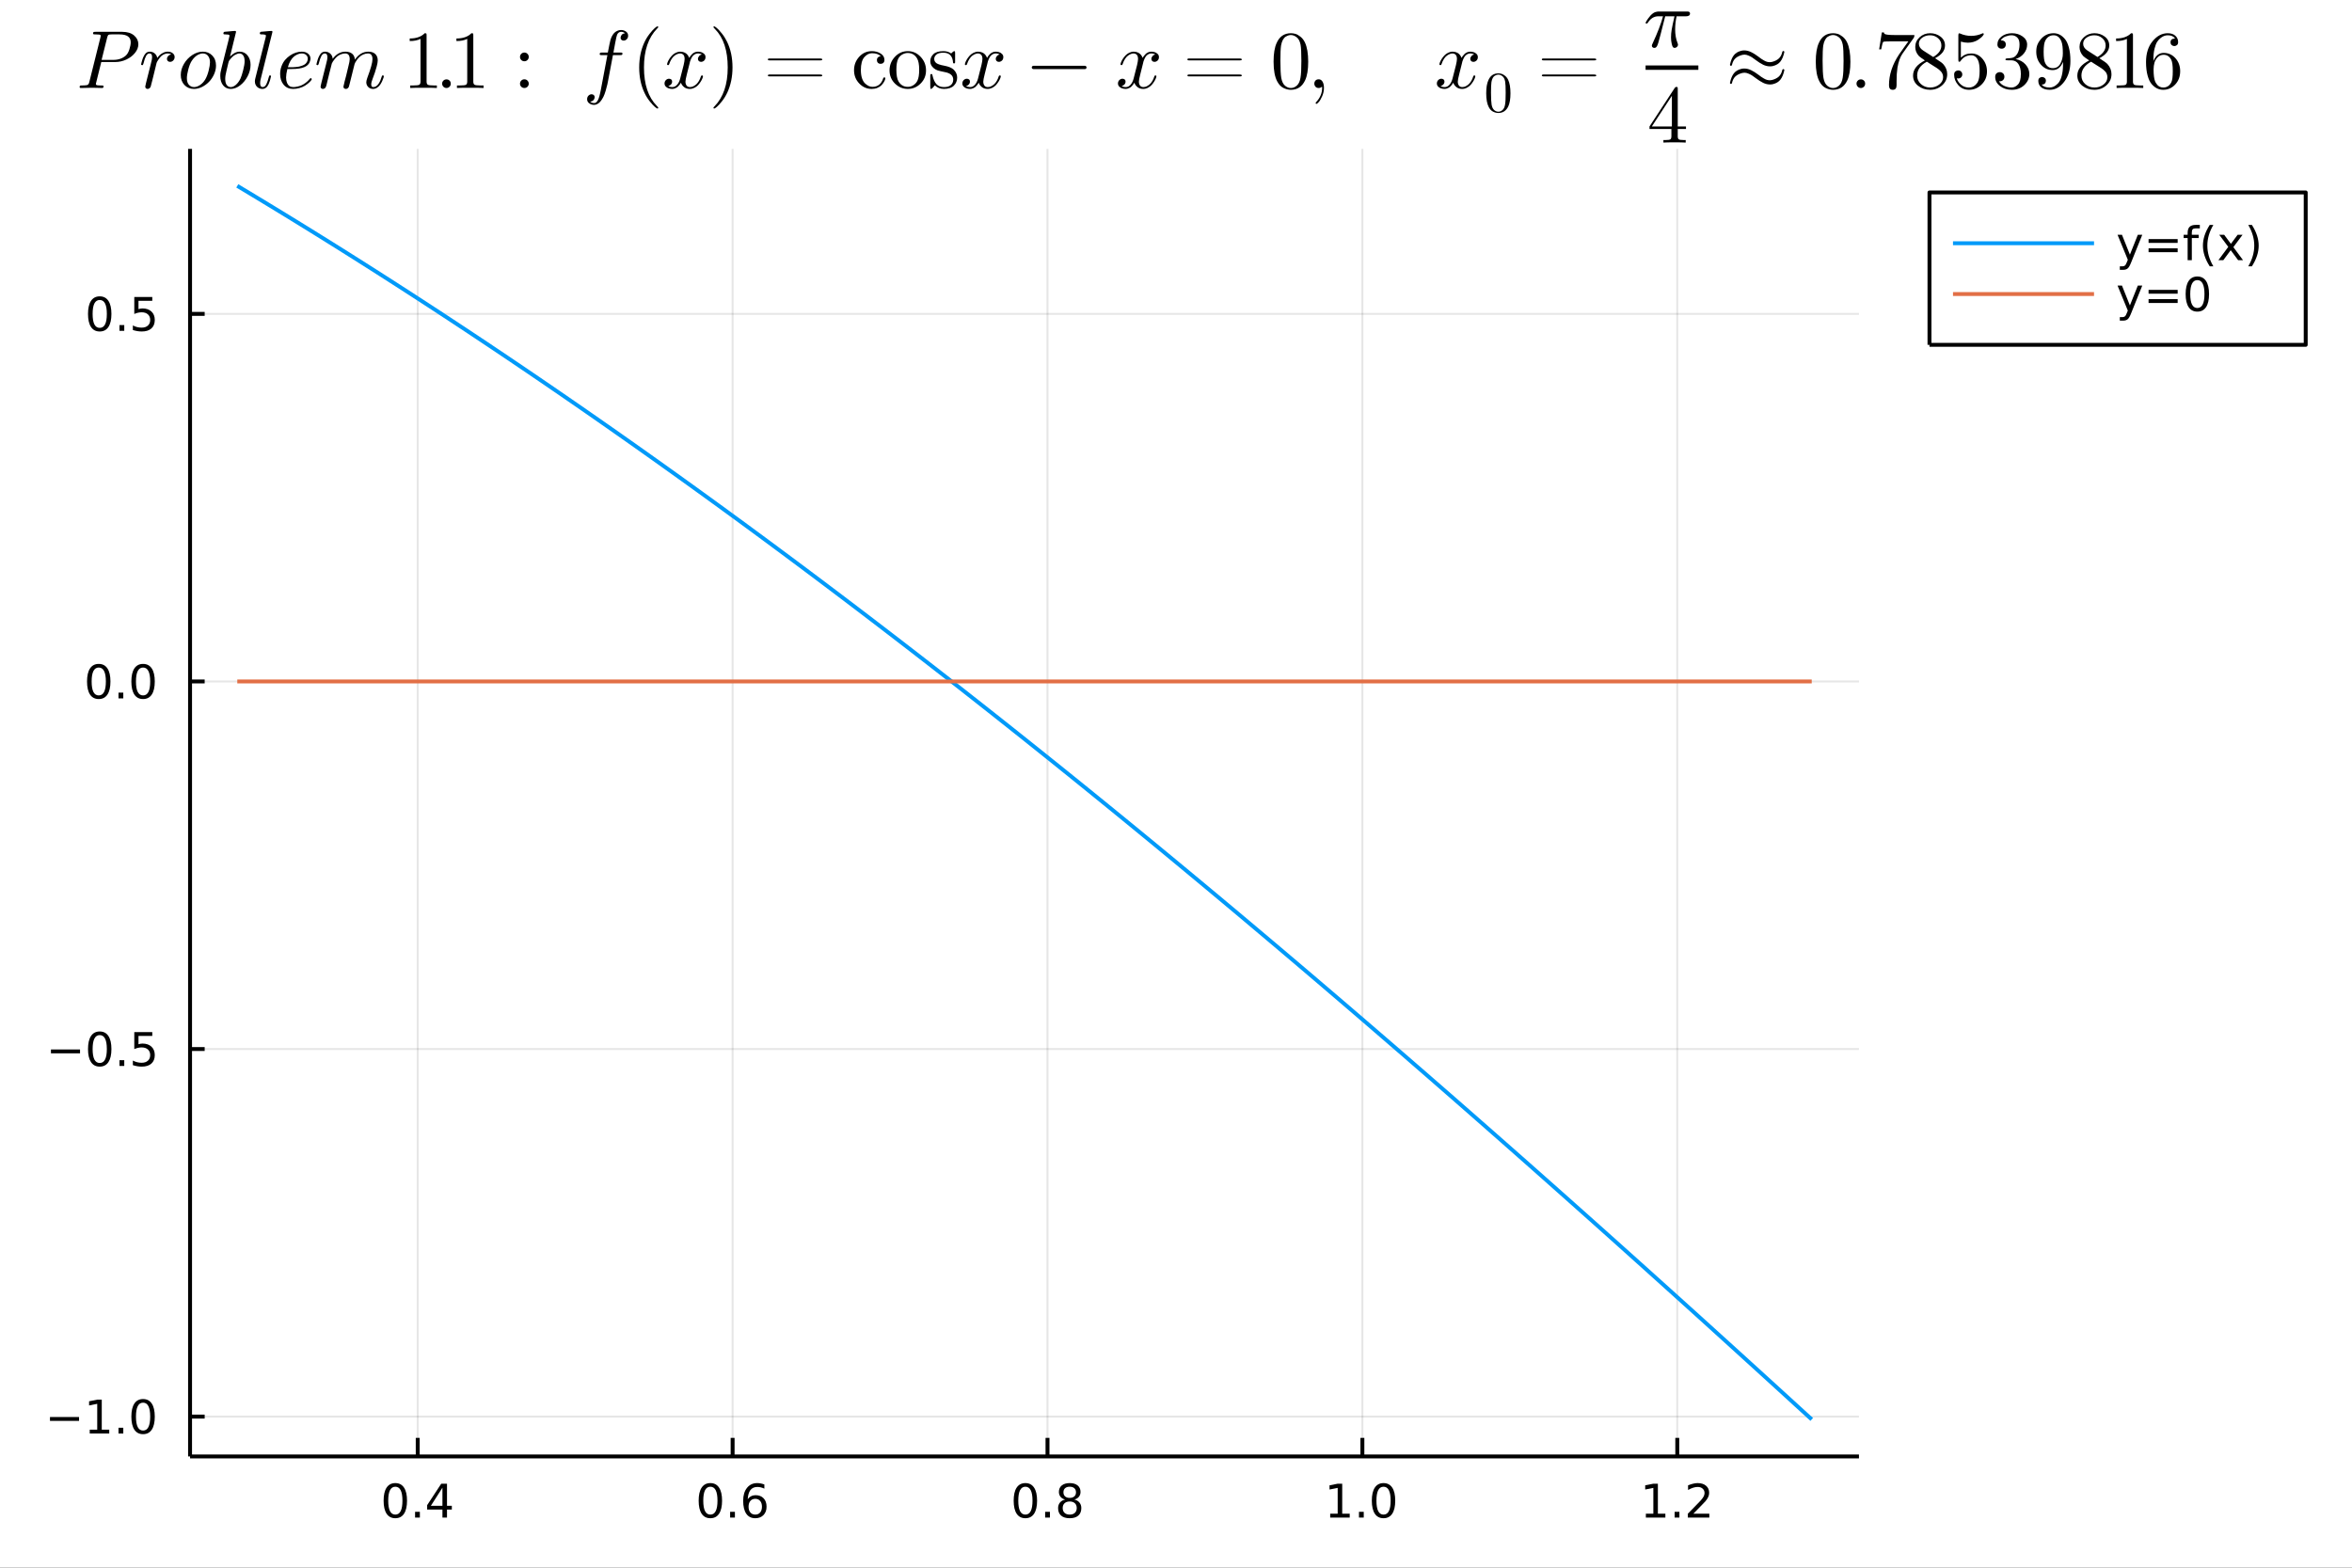 <?xml version="1.0" encoding="utf-8"?>
<svg xmlns="http://www.w3.org/2000/svg" xmlns:xlink="http://www.w3.org/1999/xlink" width="600" height="400" viewBox="0 0 2400 1600">
<rect x="0" y="0" width="2400" height="1600" fill="#333333" stroke="none"/>
<defs>
  <clipPath id="clip960">
    <rect x="0" y="0" width="2400" height="1600"/>
  </clipPath>
</defs>
<path clip-path="url(#clip960)" d="
M0 1600 L2400 1600 L2400 0 L0 0  Z
  " fill="#ffffff" fill-rule="evenodd" fill-opacity="1"/>
<defs>
  <clipPath id="clip961">
    <rect x="480" y="0" width="1681" height="1600"/>
  </clipPath>
</defs>
<defs>
  <clipPath id="clip962">
    <rect x="149" y="151" width="1742" height="1336"/>
  </clipPath>
</defs>
<path clip-path="url(#clip960)" d="
M193.936 1486.45 L1896.9 1486.45 L1896.9 151.935 L193.936 151.935  Z
  " fill="#ffffff" fill-rule="evenodd" fill-opacity="1"/>
<defs>
  <clipPath id="clip963">
    <rect x="193" y="151" width="1704" height="1336"/>
  </clipPath>
</defs>
<polyline clip-path="url(#clip963)" style="stroke:#000000; stroke-linecap:butt; stroke-linejoin:round; stroke-width:2; stroke-opacity:0.1; fill:none" points="
  426.249,1486.45 426.249,151.935 
  "/>
<polyline clip-path="url(#clip963)" style="stroke:#000000; stroke-linecap:butt; stroke-linejoin:round; stroke-width:2; stroke-opacity:0.1; fill:none" points="
  747.563,1486.45 747.563,151.935 
  "/>
<polyline clip-path="url(#clip963)" style="stroke:#000000; stroke-linecap:butt; stroke-linejoin:round; stroke-width:2; stroke-opacity:0.1; fill:none" points="
  1068.88,1486.45 1068.88,151.935 
  "/>
<polyline clip-path="url(#clip963)" style="stroke:#000000; stroke-linecap:butt; stroke-linejoin:round; stroke-width:2; stroke-opacity:0.1; fill:none" points="
  1390.19,1486.45 1390.19,151.935 
  "/>
<polyline clip-path="url(#clip963)" style="stroke:#000000; stroke-linecap:butt; stroke-linejoin:round; stroke-width:2; stroke-opacity:0.1; fill:none" points="
  1711.5,1486.45 1711.5,151.935 
  "/>
<polyline clip-path="url(#clip960)" style="stroke:#000000; stroke-linecap:butt; stroke-linejoin:round; stroke-width:4; stroke-opacity:1; fill:none" points="
  193.936,1486.45 1896.9,1486.45 
  "/>
<polyline clip-path="url(#clip960)" style="stroke:#000000; stroke-linecap:butt; stroke-linejoin:round; stroke-width:4; stroke-opacity:1; fill:none" points="
  426.249,1486.45 426.249,1467.55 
  "/>
<polyline clip-path="url(#clip960)" style="stroke:#000000; stroke-linecap:butt; stroke-linejoin:round; stroke-width:4; stroke-opacity:1; fill:none" points="
  747.563,1486.45 747.563,1467.55 
  "/>
<polyline clip-path="url(#clip960)" style="stroke:#000000; stroke-linecap:butt; stroke-linejoin:round; stroke-width:4; stroke-opacity:1; fill:none" points="
  1068.88,1486.45 1068.88,1467.55 
  "/>
<polyline clip-path="url(#clip960)" style="stroke:#000000; stroke-linecap:butt; stroke-linejoin:round; stroke-width:4; stroke-opacity:1; fill:none" points="
  1390.19,1486.45 1390.19,1467.55 
  "/>
<polyline clip-path="url(#clip960)" style="stroke:#000000; stroke-linecap:butt; stroke-linejoin:round; stroke-width:4; stroke-opacity:1; fill:none" points="
  1711.5,1486.45 1711.5,1467.55 
  "/>
<path clip-path="url(#clip960)" d="M403.39 1517.37 Q399.779 1517.37 397.95 1520.93 Q396.145 1524.47 396.145 1531.6 Q396.145 1538.71 397.95 1542.27 Q399.779 1545.82 403.39 1545.82 Q407.024 1545.82 408.83 1542.27 Q410.659 1538.71 410.659 1531.6 Q410.659 1524.47 408.83 1520.93 Q407.024 1517.37 403.39 1517.37 M403.39 1513.66 Q409.2 1513.66 412.256 1518.27 Q415.335 1522.85 415.335 1531.6 Q415.335 1540.33 412.256 1544.94 Q409.2 1549.52 403.39 1549.52 Q397.58 1549.52 394.501 1544.94 Q391.446 1540.33 391.446 1531.6 Q391.446 1522.85 394.501 1518.27 Q397.58 1513.66 403.39 1513.66 Z" fill="#000000" fill-rule="evenodd" fill-opacity="1" /><path clip-path="url(#clip960)" d="M423.552 1542.97 L428.436 1542.97 L428.436 1548.85 L423.552 1548.85 L423.552 1542.97 Z" fill="#000000" fill-rule="evenodd" fill-opacity="1" /><path clip-path="url(#clip960)" d="M451.469 1518.36 L439.663 1536.81 L451.469 1536.81 L451.469 1518.36 M450.242 1514.29 L456.121 1514.29 L456.121 1536.81 L461.052 1536.81 L461.052 1540.7 L456.121 1540.7 L456.121 1548.85 L451.469 1548.85 L451.469 1540.7 L435.867 1540.7 L435.867 1536.19 L450.242 1514.29 Z" fill="#000000" fill-rule="evenodd" fill-opacity="1" /><path clip-path="url(#clip960)" d="M724.866 1517.37 Q721.255 1517.37 719.426 1520.93 Q717.621 1524.47 717.621 1531.6 Q717.621 1538.71 719.426 1542.27 Q721.255 1545.82 724.866 1545.82 Q728.5 1545.82 730.306 1542.27 Q732.135 1538.71 732.135 1531.6 Q732.135 1524.47 730.306 1520.93 Q728.5 1517.37 724.866 1517.37 M724.866 1513.66 Q730.676 1513.66 733.732 1518.27 Q736.81 1522.85 736.81 1531.6 Q736.81 1540.33 733.732 1544.94 Q730.676 1549.52 724.866 1549.52 Q719.056 1549.52 715.977 1544.94 Q712.922 1540.33 712.922 1531.6 Q712.922 1522.85 715.977 1518.27 Q719.056 1513.66 724.866 1513.66 Z" fill="#000000" fill-rule="evenodd" fill-opacity="1" /><path clip-path="url(#clip960)" d="M745.028 1542.97 L749.912 1542.97 L749.912 1548.85 L745.028 1548.85 L745.028 1542.97 Z" fill="#000000" fill-rule="evenodd" fill-opacity="1" /><path clip-path="url(#clip960)" d="M770.676 1529.7 Q767.528 1529.7 765.676 1531.86 Q763.847 1534.01 763.847 1537.76 Q763.847 1541.49 765.676 1543.66 Q767.528 1545.82 770.676 1545.82 Q773.824 1545.82 775.653 1543.66 Q777.505 1541.49 777.505 1537.76 Q777.505 1534.01 775.653 1531.86 Q773.824 1529.7 770.676 1529.7 M779.958 1515.05 L779.958 1519.31 Q778.199 1518.48 776.394 1518.04 Q774.611 1517.6 772.852 1517.6 Q768.222 1517.6 765.769 1520.72 Q763.338 1523.85 762.991 1530.17 Q764.357 1528.15 766.417 1527.09 Q768.477 1526 770.954 1526 Q776.162 1526 779.171 1529.17 Q782.204 1532.32 782.204 1537.76 Q782.204 1543.08 779.056 1546.3 Q775.907 1549.52 770.676 1549.52 Q764.681 1549.52 761.509 1544.94 Q758.338 1540.33 758.338 1531.6 Q758.338 1523.41 762.227 1518.55 Q766.116 1513.66 772.667 1513.66 Q774.426 1513.66 776.208 1514.01 Q778.014 1514.36 779.958 1515.05 Z" fill="#000000" fill-rule="evenodd" fill-opacity="1" /><path clip-path="url(#clip960)" d="M1046.31 1517.37 Q1042.7 1517.37 1040.87 1520.93 Q1039.06 1524.47 1039.06 1531.6 Q1039.06 1538.71 1040.87 1542.27 Q1042.7 1545.82 1046.31 1545.82 Q1049.94 1545.82 1051.75 1542.27 Q1053.58 1538.71 1053.58 1531.6 Q1053.58 1524.47 1051.75 1520.93 Q1049.94 1517.37 1046.31 1517.37 M1046.31 1513.66 Q1052.12 1513.66 1055.17 1518.27 Q1058.25 1522.85 1058.25 1531.6 Q1058.25 1540.33 1055.17 1544.94 Q1052.12 1549.52 1046.31 1549.52 Q1040.5 1549.52 1037.42 1544.94 Q1034.36 1540.33 1034.36 1531.6 Q1034.36 1522.85 1037.42 1518.27 Q1040.5 1513.66 1046.31 1513.66 Z" fill="#000000" fill-rule="evenodd" fill-opacity="1" /><path clip-path="url(#clip960)" d="M1066.47 1542.97 L1071.35 1542.97 L1071.35 1548.85 L1066.47 1548.85 L1066.47 1542.97 Z" fill="#000000" fill-rule="evenodd" fill-opacity="1" /><path clip-path="url(#clip960)" d="M1091.54 1532.44 Q1088.21 1532.44 1086.28 1534.22 Q1084.39 1536 1084.39 1539.13 Q1084.39 1542.25 1086.28 1544.03 Q1088.21 1545.82 1091.54 1545.82 Q1094.87 1545.82 1096.79 1544.03 Q1098.71 1542.23 1098.71 1539.13 Q1098.71 1536 1096.79 1534.22 Q1094.89 1532.44 1091.54 1532.44 M1086.86 1530.45 Q1083.85 1529.7 1082.16 1527.64 Q1080.5 1525.58 1080.5 1522.62 Q1080.5 1518.48 1083.44 1516.07 Q1086.4 1513.66 1091.54 1513.66 Q1096.7 1513.66 1099.64 1516.07 Q1102.58 1518.48 1102.58 1522.62 Q1102.58 1525.58 1100.89 1527.64 Q1099.22 1529.7 1096.24 1530.45 Q1099.62 1531.23 1101.49 1533.52 Q1103.39 1535.82 1103.39 1539.13 Q1103.39 1544.15 1100.31 1546.83 Q1097.26 1549.52 1091.54 1549.52 Q1085.82 1549.52 1082.74 1546.83 Q1079.69 1544.15 1079.69 1539.13 Q1079.69 1535.82 1081.58 1533.52 Q1083.48 1531.23 1086.86 1530.45 M1085.15 1523.06 Q1085.15 1525.75 1086.82 1527.25 Q1088.51 1528.76 1091.54 1528.76 Q1094.55 1528.76 1096.24 1527.25 Q1097.95 1525.75 1097.95 1523.06 Q1097.95 1520.38 1096.24 1518.87 Q1094.55 1517.37 1091.54 1517.37 Q1088.51 1517.37 1086.82 1518.87 Q1085.15 1520.38 1085.15 1523.06 Z" fill="#000000" fill-rule="evenodd" fill-opacity="1" /><path clip-path="url(#clip960)" d="M1357.34 1544.91 L1364.98 1544.91 L1364.98 1518.55 L1356.67 1520.21 L1356.67 1515.95 L1364.94 1514.29 L1369.61 1514.29 L1369.61 1544.91 L1377.25 1544.91 L1377.25 1548.85 L1357.34 1548.85 L1357.34 1544.91 Z" fill="#000000" fill-rule="evenodd" fill-opacity="1" /><path clip-path="url(#clip960)" d="M1386.7 1542.97 L1391.58 1542.97 L1391.58 1548.85 L1386.7 1548.85 L1386.7 1542.97 Z" fill="#000000" fill-rule="evenodd" fill-opacity="1" /><path clip-path="url(#clip960)" d="M1411.76 1517.37 Q1408.15 1517.37 1406.32 1520.93 Q1404.52 1524.47 1404.52 1531.6 Q1404.52 1538.71 1406.32 1542.27 Q1408.15 1545.82 1411.76 1545.82 Q1415.4 1545.82 1417.2 1542.27 Q1419.03 1538.71 1419.03 1531.6 Q1419.03 1524.47 1417.2 1520.93 Q1415.4 1517.37 1411.76 1517.37 M1411.76 1513.66 Q1417.57 1513.66 1420.63 1518.27 Q1423.71 1522.85 1423.71 1531.6 Q1423.71 1540.33 1420.63 1544.94 Q1417.57 1549.52 1411.76 1549.52 Q1405.95 1549.52 1402.88 1544.94 Q1399.82 1540.33 1399.82 1531.6 Q1399.82 1522.85 1402.88 1518.27 Q1405.95 1513.66 1411.76 1513.66 Z" fill="#000000" fill-rule="evenodd" fill-opacity="1" /><path clip-path="url(#clip960)" d="M1679.46 1544.91 L1687.09 1544.91 L1687.09 1518.55 L1678.78 1520.21 L1678.78 1515.95 L1687.05 1514.29 L1691.72 1514.29 L1691.72 1544.91 L1699.36 1544.91 L1699.36 1548.85 L1679.46 1548.85 L1679.46 1544.91 Z" fill="#000000" fill-rule="evenodd" fill-opacity="1" /><path clip-path="url(#clip960)" d="M1708.81 1542.97 L1713.69 1542.97 L1713.69 1548.85 L1708.81 1548.85 L1708.81 1542.97 Z" fill="#000000" fill-rule="evenodd" fill-opacity="1" /><path clip-path="url(#clip960)" d="M1727.9 1544.91 L1744.22 1544.91 L1744.22 1548.85 L1722.28 1548.85 L1722.28 1544.91 Q1724.94 1542.16 1729.52 1537.53 Q1734.13 1532.88 1735.31 1531.53 Q1737.56 1529.01 1738.44 1527.27 Q1739.34 1525.51 1739.34 1523.82 Q1739.34 1521.07 1737.4 1519.33 Q1735.47 1517.6 1732.37 1517.6 Q1730.17 1517.6 1727.72 1518.36 Q1725.29 1519.13 1722.51 1520.68 L1722.51 1515.95 Q1725.34 1514.82 1727.79 1514.24 Q1730.24 1513.66 1732.28 1513.66 Q1737.65 1513.66 1740.84 1516.35 Q1744.04 1519.03 1744.04 1523.52 Q1744.04 1525.65 1743.23 1527.57 Q1742.44 1529.47 1740.34 1532.07 Q1739.76 1532.74 1736.65 1535.95 Q1733.55 1539.15 1727.9 1544.91 Z" fill="#000000" fill-rule="evenodd" fill-opacity="1" /><polyline clip-path="url(#clip963)" style="stroke:#000000; stroke-linecap:butt; stroke-linejoin:round; stroke-width:2; stroke-opacity:0.1; fill:none" points="
  193.936,1445.78 1896.9,1445.78 
  "/>
<polyline clip-path="url(#clip963)" style="stroke:#000000; stroke-linecap:butt; stroke-linejoin:round; stroke-width:2; stroke-opacity:0.1; fill:none" points="
  193.936,1070.64 1896.9,1070.64 
  "/>
<polyline clip-path="url(#clip963)" style="stroke:#000000; stroke-linecap:butt; stroke-linejoin:round; stroke-width:2; stroke-opacity:0.1; fill:none" points="
  193.936,695.505 1896.9,695.505 
  "/>
<polyline clip-path="url(#clip963)" style="stroke:#000000; stroke-linecap:butt; stroke-linejoin:round; stroke-width:2; stroke-opacity:0.1; fill:none" points="
  193.936,320.366 1896.9,320.366 
  "/>
<polyline clip-path="url(#clip960)" style="stroke:#000000; stroke-linecap:butt; stroke-linejoin:round; stroke-width:4; stroke-opacity:1; fill:none" points="
  193.936,1486.45 193.936,151.935 
  "/>
<polyline clip-path="url(#clip960)" style="stroke:#000000; stroke-linecap:butt; stroke-linejoin:round; stroke-width:4; stroke-opacity:1; fill:none" points="
  193.936,1445.78 208.843,1445.78 
  "/>
<polyline clip-path="url(#clip960)" style="stroke:#000000; stroke-linecap:butt; stroke-linejoin:round; stroke-width:4; stroke-opacity:1; fill:none" points="
  193.936,1070.64 208.843,1070.64 
  "/>
<polyline clip-path="url(#clip960)" style="stroke:#000000; stroke-linecap:butt; stroke-linejoin:round; stroke-width:4; stroke-opacity:1; fill:none" points="
  193.936,695.505 208.843,695.505 
  "/>
<polyline clip-path="url(#clip960)" style="stroke:#000000; stroke-linecap:butt; stroke-linejoin:round; stroke-width:4; stroke-opacity:1; fill:none" points="
  193.936,320.366 208.843,320.366 
  "/>
<path clip-path="url(#clip960)" d="M50.992 1446.23 L80.668 1446.23 L80.668 1450.17 L50.992 1450.17 L50.992 1446.23 Z" fill="#000000" fill-rule="evenodd" fill-opacity="1" /><path clip-path="url(#clip960)" d="M91.571 1459.13 L99.21 1459.13 L99.21 1432.76 L90.899 1434.43 L90.899 1430.17 L99.163 1428.5 L103.839 1428.5 L103.839 1459.13 L111.478 1459.13 L111.478 1463.06 L91.571 1463.06 L91.571 1459.13 Z" fill="#000000" fill-rule="evenodd" fill-opacity="1" /><path clip-path="url(#clip960)" d="M120.922 1457.18 L125.807 1457.18 L125.807 1463.06 L120.922 1463.06 L120.922 1457.18 Z" fill="#000000" fill-rule="evenodd" fill-opacity="1" /><path clip-path="url(#clip960)" d="M145.992 1431.58 Q142.381 1431.58 140.552 1435.15 Q138.746 1438.69 138.746 1445.82 Q138.746 1452.92 140.552 1456.49 Q142.381 1460.03 145.992 1460.03 Q149.626 1460.03 151.431 1456.49 Q153.26 1452.92 153.26 1445.82 Q153.26 1438.69 151.431 1435.15 Q149.626 1431.58 145.992 1431.58 M145.992 1427.88 Q151.802 1427.88 154.857 1432.49 Q157.936 1437.07 157.936 1445.82 Q157.936 1454.55 154.857 1459.15 Q151.802 1463.73 145.992 1463.73 Q140.181 1463.73 137.103 1459.15 Q134.047 1454.55 134.047 1445.82 Q134.047 1437.07 137.103 1432.49 Q140.181 1427.88 145.992 1427.88 Z" fill="#000000" fill-rule="evenodd" fill-opacity="1" /><path clip-path="url(#clip960)" d="M51.987 1071.1 L81.663 1071.1 L81.663 1075.03 L51.987 1075.03 L51.987 1071.1 Z" fill="#000000" fill-rule="evenodd" fill-opacity="1" /><path clip-path="url(#clip960)" d="M101.756 1056.44 Q98.145 1056.44 96.316 1060.01 Q94.51 1063.55 94.51 1070.68 Q94.51 1077.79 96.316 1081.35 Q98.145 1084.89 101.756 1084.89 Q105.39 1084.89 107.196 1081.35 Q109.024 1077.79 109.024 1070.68 Q109.024 1063.55 107.196 1060.01 Q105.39 1056.44 101.756 1056.44 M101.756 1052.74 Q107.566 1052.74 110.621 1057.35 Q113.7 1061.93 113.7 1070.68 Q113.7 1079.41 110.621 1084.01 Q107.566 1088.6 101.756 1088.6 Q95.946 1088.6 92.867 1084.01 Q89.811 1079.41 89.811 1070.68 Q89.811 1061.93 92.867 1057.35 Q95.946 1052.74 101.756 1052.74 Z" fill="#000000" fill-rule="evenodd" fill-opacity="1" /><path clip-path="url(#clip960)" d="M121.918 1082.04 L126.802 1082.04 L126.802 1087.92 L121.918 1087.92 L121.918 1082.04 Z" fill="#000000" fill-rule="evenodd" fill-opacity="1" /><path clip-path="url(#clip960)" d="M137.033 1053.36 L155.39 1053.36 L155.39 1057.3 L141.316 1057.3 L141.316 1065.77 Q142.334 1065.42 143.353 1065.26 Q144.371 1065.08 145.39 1065.08 Q151.177 1065.08 154.556 1068.25 Q157.936 1071.42 157.936 1076.84 Q157.936 1082.42 154.464 1085.52 Q150.992 1088.6 144.672 1088.6 Q142.496 1088.6 140.228 1088.23 Q137.982 1087.85 135.575 1087.11 L135.575 1082.42 Q137.658 1083.55 139.881 1084.1 Q142.103 1084.66 144.58 1084.66 Q148.584 1084.66 150.922 1082.55 Q153.26 1080.45 153.26 1076.84 Q153.26 1073.23 150.922 1071.12 Q148.584 1069.01 144.58 1069.01 Q142.705 1069.01 140.83 1069.43 Q138.978 1069.85 137.033 1070.73 L137.033 1053.36 Z" fill="#000000" fill-rule="evenodd" fill-opacity="1" /><path clip-path="url(#clip960)" d="M100.76 681.304 Q97.149 681.304 95.321 684.869 Q93.515 688.41 93.515 695.54 Q93.515 702.646 95.321 706.211 Q97.149 709.753 100.76 709.753 Q104.395 709.753 106.2 706.211 Q108.029 702.646 108.029 695.54 Q108.029 688.41 106.2 684.869 Q104.395 681.304 100.76 681.304 M100.76 677.6 Q106.571 677.6 109.626 682.207 Q112.705 686.79 112.705 695.54 Q112.705 704.267 109.626 708.873 Q106.571 713.456 100.76 713.456 Q94.95 713.456 91.871 708.873 Q88.816 704.267 88.816 695.54 Q88.816 686.79 91.871 682.207 Q94.95 677.6 100.76 677.6 Z" fill="#000000" fill-rule="evenodd" fill-opacity="1" /><path clip-path="url(#clip960)" d="M120.922 706.906 L125.807 706.906 L125.807 712.785 L120.922 712.785 L120.922 706.906 Z" fill="#000000" fill-rule="evenodd" fill-opacity="1" /><path clip-path="url(#clip960)" d="M145.992 681.304 Q142.381 681.304 140.552 684.869 Q138.746 688.41 138.746 695.54 Q138.746 702.646 140.552 706.211 Q142.381 709.753 145.992 709.753 Q149.626 709.753 151.431 706.211 Q153.26 702.646 153.26 695.54 Q153.26 688.41 151.431 684.869 Q149.626 681.304 145.992 681.304 M145.992 677.6 Q151.802 677.6 154.857 682.207 Q157.936 686.79 157.936 695.54 Q157.936 704.267 154.857 708.873 Q151.802 713.456 145.992 713.456 Q140.181 713.456 137.103 708.873 Q134.047 704.267 134.047 695.54 Q134.047 686.79 137.103 682.207 Q140.181 677.6 145.992 677.6 Z" fill="#000000" fill-rule="evenodd" fill-opacity="1" /><path clip-path="url(#clip960)" d="M101.756 306.165 Q98.145 306.165 96.316 309.729 Q94.51 313.271 94.51 320.401 Q94.51 327.507 96.316 331.072 Q98.145 334.614 101.756 334.614 Q105.39 334.614 107.196 331.072 Q109.024 327.507 109.024 320.401 Q109.024 313.271 107.196 309.729 Q105.39 306.165 101.756 306.165 M101.756 302.461 Q107.566 302.461 110.621 307.067 Q113.7 311.651 113.7 320.401 Q113.7 329.127 110.621 333.734 Q107.566 338.317 101.756 338.317 Q95.946 338.317 92.867 333.734 Q89.811 329.127 89.811 320.401 Q89.811 311.651 92.867 307.067 Q95.946 302.461 101.756 302.461 Z" fill="#000000" fill-rule="evenodd" fill-opacity="1" /><path clip-path="url(#clip960)" d="M121.918 331.766 L126.802 331.766 L126.802 337.646 L121.918 337.646 L121.918 331.766 Z" fill="#000000" fill-rule="evenodd" fill-opacity="1" /><path clip-path="url(#clip960)" d="M137.033 303.086 L155.39 303.086 L155.39 307.021 L141.316 307.021 L141.316 315.493 Q142.334 315.146 143.353 314.984 Q144.371 314.799 145.39 314.799 Q151.177 314.799 154.556 317.97 Q157.936 321.141 157.936 326.558 Q157.936 332.137 154.464 335.239 Q150.992 338.317 144.672 338.317 Q142.496 338.317 140.228 337.947 Q137.982 337.577 135.575 336.836 L135.575 332.137 Q137.658 333.271 139.881 333.827 Q142.103 334.382 144.58 334.382 Q148.584 334.382 150.922 332.276 Q153.26 330.169 153.26 326.558 Q153.26 322.947 150.922 320.84 Q148.584 318.734 144.58 318.734 Q142.705 318.734 140.83 319.151 Q138.978 319.567 137.033 320.447 L137.033 303.086 Z" fill="#000000" fill-rule="evenodd" fill-opacity="1" /><path clip-path="url(#clip960)" d="M141.177 45.14 Q141.177 49.731 137.775 53.953 Q134.413 58.175 128.921 60.757 Q123.469 63.298 117.608 63.298 L103.344 63.298 L98.138 84.285 Q98.097 84.408 97.974 84.941 Q97.851 85.433 97.851 85.72 Q97.851 86.744 99.122 86.99 Q100.433 87.236 103.344 87.236 Q105.229 87.236 105.516 87.564 Q105.68 87.769 105.68 88.138 Q105.68 88.712 105.516 89.122 Q105.352 89.491 105.024 89.614 Q104.737 89.737 104.532 89.778 Q104.327 89.819 103.999 89.819 Q103.139 89.819 101.294 89.737 Q99.49 89.654 98.548 89.654 L93.178 89.573 L82.521 89.819 Q81.25 89.819 81.25 88.794 Q81.25 88.015 81.578 87.687 Q81.906 87.318 82.275 87.277 Q82.644 87.236 83.587 87.236 Q85.636 87.236 86.866 87.113 Q88.096 86.99 88.874 86.826 Q89.694 86.621 90.104 86.047 Q90.555 85.474 90.76 84.982 Q90.965 84.449 91.252 83.26 L102.483 38.172 Q102.811 36.819 102.811 36.614 Q102.811 35.918 102.401 35.672 Q102.032 35.385 100.966 35.262 Q98.917 35.098 97.359 35.098 Q96.334 35.098 95.924 35.057 Q95.556 35.016 95.228 34.811 Q94.941 34.565 94.941 34.073 Q94.941 33.294 95.269 32.966 Q95.638 32.597 96.047 32.556 Q96.457 32.474 97.441 32.474 L124.658 32.474 Q132.487 32.474 136.832 36.205 Q141.177 39.934 141.177 45.14 M133.389 43.132 Q133.389 35.098 121.953 35.098 L113.919 35.098 Q111.254 35.098 110.599 35.59 Q109.943 36.041 109.369 38.295 L103.671 61.126 L115.517 61.126 Q123.469 61.126 128.429 56.658 Q130.683 54.609 132.036 50.346 Q133.389 46.083 133.389 43.132 Z" fill="#000000" fill-rule="evenodd" fill-opacity="1" /><path clip-path="url(#clip960)" d="M178.187 58.175 Q178.187 60.347 176.752 61.741 Q175.358 63.135 173.555 63.135 Q171.997 63.135 171.177 62.233 Q170.358 61.331 170.358 60.183 Q170.358 58.544 171.628 57.191 Q172.899 55.838 174.743 55.551 Q173.391 54.568 171.218 54.568 Q167.652 54.568 164.496 57.314 Q163.102 58.585 161.586 60.921 Q160.069 63.217 159.782 64.2 L157.118 75.144 Q156.872 76.374 155.355 82.276 Q153.88 88.138 153.757 88.384 Q153.347 89.532 152.445 90.146 Q151.543 90.761 150.642 90.761 Q149.617 90.761 148.92 90.146 Q148.223 89.532 148.223 88.466 Q148.223 88.302 148.346 87.687 Q148.469 87.072 148.674 86.211 Q148.879 85.351 148.961 84.859 L153.839 65.471 Q154.741 61.946 154.946 60.839 Q155.192 59.691 155.192 58.421 Q155.192 56.207 154.495 55.388 Q153.798 54.568 152.568 54.568 Q150.437 54.568 149.043 57.109 Q147.65 59.65 146.461 64.569 Q146.092 65.922 145.846 66.209 Q145.641 66.496 145.026 66.496 Q144.001 66.455 144.001 65.635 Q144.001 65.43 144.329 64.118 Q144.657 62.766 145.272 60.798 Q145.928 58.79 146.625 57.519 Q147.035 56.658 147.404 56.084 Q147.772 55.511 148.51 54.609 Q149.248 53.707 150.355 53.215 Q151.462 52.723 152.814 52.723 Q155.765 52.723 157.856 54.527 Q159.987 56.33 160.479 59.158 Q161.504 57.683 162.775 56.412 Q164.045 55.101 166.382 53.912 Q168.718 52.723 171.218 52.723 Q174.334 52.723 176.26 54.322 Q178.187 55.879 178.187 58.175 Z" fill="#000000" fill-rule="evenodd" fill-opacity="1" /><path clip-path="url(#clip960)" d="M220.412 66.906 Q220.412 71.373 218.445 75.8 Q216.477 80.186 213.321 83.465 Q210.206 86.703 206.107 88.753 Q202.008 90.761 197.909 90.761 Q192.048 90.761 188.236 86.785 Q184.465 82.768 184.465 76.538 Q184.465 70.718 187.703 65.184 Q190.982 59.609 196.228 56.166 Q201.475 52.723 206.968 52.723 Q212.747 52.723 216.559 56.617 Q220.412 60.511 220.412 66.906 M214.264 63.626 Q214.264 59.65 212.337 57.109 Q210.411 54.568 206.886 54.568 Q205.861 54.568 204.672 54.896 Q203.484 55.183 201.926 55.961 Q200.409 56.74 198.688 58.38 Q197.007 59.978 195.532 62.274 Q193.605 65.307 192.13 70.882 Q190.695 76.415 190.695 79.735 Q190.695 84.326 192.826 86.621 Q194.958 88.876 197.991 88.876 Q200.942 88.876 204.057 86.826 Q207.214 84.736 209.386 81.17 Q211.558 77.481 212.911 72.07 Q214.264 66.619 214.264 63.626 Z" fill="#000000" fill-rule="evenodd" fill-opacity="1" /><path clip-path="url(#clip960)" d="M255.682 66.127 Q255.682 72.029 252.69 77.809 Q249.739 83.547 244.984 87.154 Q240.27 90.761 235.434 90.761 Q230.72 90.761 227.728 87.154 Q224.776 83.506 224.776 77.563 Q224.776 75.472 225.022 73.997 Q225.268 72.521 226.129 69.078 L233.015 41.697 Q234.204 36.573 234.204 36.532 Q234.204 36.041 233.999 35.795 Q233.835 35.508 232.851 35.303 Q231.868 35.098 229.982 35.098 Q229.203 35.098 228.834 35.057 Q228.506 35.016 228.22 34.811 Q227.974 34.565 227.974 34.073 Q227.974 33.376 228.26 33.007 Q228.588 32.597 228.834 32.516 Q229.08 32.434 229.572 32.392 Q230.269 32.352 232.605 32.147 Q234.942 31.901 236.95 31.737 Q238.959 31.573 239.819 31.573 Q240.311 31.573 240.557 31.819 Q240.844 32.024 240.844 32.27 L240.885 32.474 L234.696 57.765 Q239.574 52.723 244.533 52.723 Q249.493 52.723 252.567 56.535 Q255.682 60.347 255.682 66.127 M249.616 62.438 Q249.616 58.544 248.14 56.576 Q246.706 54.568 244.328 54.568 Q242.32 54.568 239.696 56.084 Q237.073 57.601 234.286 61.29 Q233.753 61.987 233.548 62.397 Q233.384 62.807 233.015 64.2 L231.171 71.947 Q229.818 77.235 229.818 80.432 Q229.818 84.777 231.417 86.826 Q233.015 88.876 235.434 88.876 Q237.975 88.876 240.639 86.621 Q243.304 84.367 245.353 80.268 Q246.624 77.563 248.099 71.742 Q249.616 65.881 249.616 62.438 Z" fill="#000000" fill-rule="evenodd" fill-opacity="1" /><path clip-path="url(#clip960)" d="M278.037 32.474 L265.945 81.006 Q265.453 82.932 265.453 85.023 Q265.453 88.876 267.995 88.876 Q269.183 88.876 270.167 88.097 Q271.151 87.277 271.889 85.679 Q272.667 84.039 273.159 82.481 Q273.692 80.924 274.348 78.505 Q274.553 77.563 274.758 77.276 Q274.963 76.989 275.537 76.989 Q276.561 76.989 276.561 77.809 Q275.537 82.85 274.02 86.047 Q271.807 90.761 267.708 90.761 Q264.634 90.761 262.338 88.63 Q260.084 86.457 260.084 83.014 Q260.084 81.703 260.494 80.145 L271.069 38.172 L271.356 36.532 Q271.356 36.082 271.192 35.836 Q271.028 35.59 270.044 35.344 Q269.101 35.098 267.216 35.098 Q266.437 35.098 266.068 35.057 Q265.74 35.016 265.412 34.811 Q265.125 34.606 265.125 34.155 Q265.125 33.417 265.412 33.007 Q265.74 32.597 265.986 32.516 Q266.232 32.434 266.724 32.392 Q267.421 32.352 269.757 32.147 Q272.094 31.901 274.102 31.737 Q276.111 31.573 276.971 31.573 Q277.463 31.573 277.709 31.819 Q277.996 32.024 278.037 32.27 L278.037 32.474 Z" fill="#000000" fill-rule="evenodd" fill-opacity="1" /><path clip-path="url(#clip960)" d="M317.786 80.104 Q318.114 80.473 318.114 80.842 Q318.114 81.211 317.294 82.276 Q316.515 83.342 314.835 84.777 Q313.154 86.211 310.982 87.564 Q308.809 88.917 305.612 89.819 Q302.415 90.761 299.054 90.761 Q293.028 90.761 289.421 86.457 Q285.855 82.153 285.855 75.554 Q285.855 71.332 287.249 67.602 Q288.643 63.831 290.897 61.167 Q293.192 58.503 296.062 56.576 Q298.972 54.609 302.005 53.666 Q305.038 52.723 307.867 52.723 Q312.006 52.723 314.425 54.814 Q316.843 56.904 316.843 59.855 Q316.843 60.552 316.638 61.413 Q316.474 62.274 315.9 63.626 Q315.368 64.979 313.974 66.332 Q312.58 67.643 310.531 68.504 Q305.981 70.431 297.701 70.431 L293.233 70.431 Q291.922 75.718 291.922 79.161 Q291.922 80.514 292.168 81.908 Q292.414 83.26 293.069 84.982 Q293.766 86.703 295.324 87.81 Q296.922 88.876 299.218 88.876 Q299.956 88.876 300.734 88.835 Q301.554 88.794 303.604 88.343 Q305.694 87.892 307.539 87.113 Q309.383 86.334 311.719 84.654 Q314.097 82.932 315.982 80.596 Q316.638 79.735 317.089 79.735 Q317.458 79.735 317.786 80.104 M314.056 59.855 Q314.056 57.601 312.375 56.084 Q310.736 54.568 307.867 54.568 Q306.965 54.568 305.858 54.773 Q304.751 54.978 302.907 55.838 Q301.103 56.699 299.505 58.134 Q297.906 59.527 296.308 62.274 Q294.709 64.979 293.766 68.586 L297.209 68.586 Q298.398 68.586 299.259 68.586 Q300.12 68.545 302.005 68.381 Q303.932 68.217 305.325 67.93 Q306.719 67.602 308.481 66.947 Q310.244 66.291 311.351 65.43 Q312.498 64.528 313.277 63.093 Q314.056 61.659 314.056 59.855 Z" fill="#000000" fill-rule="evenodd" fill-opacity="1" /><path clip-path="url(#clip960)" d="M391.684 77.809 Q391.684 78.137 391.315 79.407 Q390.946 80.678 390.044 82.645 Q389.184 84.613 387.954 86.416 Q386.765 88.179 384.798 89.491 Q382.871 90.761 380.658 90.761 Q377.707 90.761 375.739 88.794 Q373.772 86.826 373.772 83.875 Q373.772 82.276 374.878 79.243 Q380.084 65.389 380.084 60.429 Q380.084 54.568 375.534 54.568 Q372.952 54.568 370.615 55.633 Q368.279 56.699 366.762 58.175 Q365.246 59.65 364.057 61.331 Q362.868 63.011 362.336 64.118 Q361.844 65.225 361.721 65.717 L356.679 85.966 Q356.269 87.687 355.982 88.507 Q355.695 89.327 354.916 90.023 Q354.138 90.761 352.908 90.761 Q351.883 90.761 351.145 90.146 Q350.449 89.532 350.449 88.466 Q350.449 88.302 350.654 87.441 Q350.859 86.58 351.145 85.392 Q351.432 84.203 351.555 83.506 Q353.031 77.932 353.236 77.153 L355.572 67.397 Q356.843 62.561 356.843 60.429 Q356.843 54.568 352.293 54.568 Q350.039 54.568 347.907 55.428 Q345.817 56.248 344.382 57.396 Q342.948 58.544 341.636 60.142 Q340.365 61.7 339.709 62.766 Q339.095 63.79 338.603 64.815 L337.537 68.996 Q337.291 70.144 336.102 74.612 L334.258 82.195 Q332.946 87.851 332.659 88.384 Q332.249 89.532 331.348 90.146 Q330.446 90.761 329.544 90.761 Q328.519 90.761 327.823 90.146 Q327.126 89.532 327.126 88.466 Q327.126 88.302 327.249 87.687 Q327.372 87.072 327.577 86.211 Q327.782 85.351 327.864 84.859 L332.741 65.471 Q333.643 61.946 333.848 60.839 Q334.094 59.691 334.094 58.421 Q334.094 54.568 331.471 54.568 Q329.339 54.568 327.946 57.109 Q326.552 59.65 325.363 64.569 Q324.994 65.922 324.748 66.209 Q324.543 66.496 323.929 66.496 Q322.904 66.455 322.904 65.635 Q322.904 65.43 323.232 64.118 Q323.56 62.807 324.175 60.839 Q324.83 58.831 325.527 57.519 Q325.937 56.658 326.306 56.084 Q326.675 55.511 327.413 54.609 Q328.15 53.707 329.257 53.215 Q330.364 52.723 331.717 52.723 Q334.709 52.723 336.922 54.65 Q339.177 56.576 339.464 60.019 Q344.915 52.723 352.539 52.723 Q356.843 52.723 359.425 54.896 Q361.844 56.986 362.131 60.839 Q367.787 52.723 375.821 52.723 Q380.453 52.723 382.953 55.142 Q385.453 57.519 385.453 61.7 Q385.453 63.872 384.347 68.012 Q383.24 72.111 382.502 74.161 Q381.764 76.21 380.33 80.145 Q378.813 83.916 378.813 86.129 Q378.813 87.564 379.305 88.22 Q379.797 88.876 380.863 88.876 Q382.502 88.876 383.937 87.933 Q385.372 86.949 386.396 85.351 Q387.462 83.711 388.159 82.072 Q388.856 80.391 389.388 78.505 Q389.716 77.481 389.88 77.235 Q390.085 76.989 390.659 76.989 Q391.684 76.989 391.684 77.809 Z" fill="#000000" fill-rule="evenodd" fill-opacity="1" /><path clip-path="url(#clip960)" d="M418.077 41.902 L418.077 39.279 Q428.16 39.279 433.366 33.909 Q434.8 33.909 435.046 34.237 Q435.292 34.565 435.292 36.082 L435.292 83.178 Q435.292 85.679 436.522 86.457 Q437.752 87.236 443.121 87.236 L445.785 87.236 L445.785 89.819 Q442.834 89.573 432.177 89.573 Q421.52 89.573 418.61 89.819 L418.61 87.236 L421.274 87.236 Q426.561 87.236 427.832 86.498 Q429.103 85.72 429.103 83.178 L429.103 39.689 Q424.717 41.902 418.077 41.902 Z" fill="#000000" fill-rule="evenodd" fill-opacity="1" /><path clip-path="url(#clip960)" d="M452.418 88.466 Q451.147 87.113 451.147 85.351 Q451.147 83.588 452.418 82.317 Q453.688 81.006 455.615 81.006 Q457.459 81.006 458.689 82.236 Q459.96 83.424 459.96 85.392 Q459.96 87.318 458.607 88.589 Q457.295 89.819 455.615 89.819 Q453.688 89.819 452.418 88.466 Z" fill="#000000" fill-rule="evenodd" fill-opacity="1" /><path clip-path="url(#clip960)" d="M465.746 41.902 L465.746 39.279 Q475.829 39.279 481.035 33.909 Q482.47 33.909 482.716 34.237 Q482.962 34.565 482.962 36.082 L482.962 83.178 Q482.962 85.679 484.191 86.457 Q485.421 87.236 490.791 87.236 L493.455 87.236 L493.455 89.819 Q490.504 89.573 479.846 89.573 Q469.189 89.573 466.279 89.819 L466.279 87.236 L468.943 87.236 Q474.231 87.236 475.502 86.498 Q476.772 85.72 476.772 83.178 L476.772 39.689 Q472.386 41.902 465.746 41.902 Z" fill="#000000" fill-rule="evenodd" fill-opacity="1" /><path clip-path="url(#clip960)" d="M531.919 88.548 Q530.607 87.236 530.607 85.392 Q530.607 83.547 531.919 82.236 Q533.23 80.924 535.075 80.924 Q536.919 80.924 538.231 82.236 Q539.543 83.547 539.543 85.392 Q539.543 87.236 538.231 88.548 Q536.919 89.819 535.075 89.819 Q533.23 89.819 531.919 88.548 M531.919 61.249 Q530.607 59.937 530.607 58.093 Q530.607 56.248 531.919 54.937 Q533.23 53.625 535.075 53.625 Q536.919 53.625 538.231 54.937 Q539.543 56.248 539.543 58.093 Q539.543 59.937 538.231 61.249 Q536.919 62.52 535.075 62.52 Q533.23 62.52 531.919 61.249 Z" fill="#000000" fill-rule="evenodd" fill-opacity="1" /><path clip-path="url(#clip960)" d="M640.947 36.41 Q640.947 38.664 639.512 40.057 Q638.118 41.451 636.356 41.451 Q635.085 41.451 634.142 40.672 Q633.241 39.894 633.241 38.541 Q633.241 37.147 634.306 35.672 Q635.372 34.196 637.79 33.991 Q636.192 32.474 633.651 32.474 Q632.38 32.474 631.314 33.294 Q630.289 34.073 629.716 35.344 Q629.101 36.655 627.707 44.075 Q627.256 46.493 626.846 48.829 Q626.436 51.166 625.945 53.625 L632.913 53.625 Q633.815 53.625 634.183 53.666 Q634.552 53.707 634.839 53.912 Q635.167 54.117 635.167 54.568 Q635.167 55.715 634.634 56.002 Q634.142 56.248 632.667 56.248 L625.453 56.248 L620.411 82.85 Q620.288 83.629 619.755 86.088 Q619.263 88.507 618.075 92.483 Q616.886 96.5 615.697 98.877 Q615.041 100.23 614.181 101.5 Q613.361 102.812 612.172 104.124 Q610.983 105.435 609.426 106.214 Q607.868 107.034 606.229 107.034 Q603.441 107.034 601.269 105.476 Q599.097 103.919 599.097 101.255 Q599.097 99 600.49 97.606 Q601.925 96.213 603.687 96.213 Q604.958 96.213 605.86 96.992 Q606.803 97.77 606.803 99.123 Q606.803 99.697 606.598 100.353 Q606.393 101.009 605.942 101.746 Q605.491 102.525 604.507 103.058 Q603.523 103.591 602.171 103.673 Q603.769 105.189 606.229 105.189 Q607.008 105.189 607.704 104.862 Q608.401 104.575 608.975 103.837 Q609.59 103.099 610.041 102.361 Q610.492 101.664 610.943 100.312 Q611.393 99 611.68 98.016 Q611.967 97.033 612.336 95.27 Q612.746 93.507 612.951 92.442 Q613.156 91.417 613.525 89.409 L619.796 56.248 L614.263 56.248 Q613.279 56.248 612.869 56.207 Q612.5 56.166 612.213 55.961 Q611.926 55.715 611.926 55.224 Q611.926 54.445 612.254 54.117 Q612.623 53.748 613.033 53.707 Q613.443 53.625 614.427 53.625 L620.247 53.625 Q622.215 43.255 622.993 40.467 Q623.895 37.516 625.289 35.467 Q626.682 33.376 628.24 32.392 Q629.798 31.409 631.068 31.04 Q632.38 30.63 633.651 30.63 Q636.52 30.63 638.733 32.188 Q640.947 33.704 640.947 36.41 Z" fill="#000000" fill-rule="evenodd" fill-opacity="1" /><path clip-path="url(#clip960)" d="M652.246 68.832 Q652.246 54.65 657.534 43.214 Q659.788 38.418 662.945 34.401 Q666.101 30.384 668.191 28.622 Q670.282 26.859 670.856 26.859 Q671.675 26.859 671.716 27.679 Q671.716 28.089 670.61 29.113 Q657.083 42.886 657.124 68.832 Q657.124 94.86 670.282 108.1 Q671.716 109.534 671.716 109.985 Q671.716 110.805 670.856 110.805 Q670.282 110.805 668.273 109.124 Q666.265 107.444 663.15 103.591 Q660.034 99.738 657.78 95.024 Q652.246 83.588 652.246 68.832 Z" fill="#000000" fill-rule="evenodd" fill-opacity="1" /><path clip-path="url(#clip960)" d="M719.905 58.257 Q719.905 60.552 718.47 61.864 Q717.035 63.135 715.396 63.135 Q713.838 63.135 713.018 62.233 Q712.199 61.331 712.199 60.183 Q712.199 58.626 713.346 57.273 Q714.494 55.92 716.216 55.633 Q714.535 54.568 712.035 54.568 Q710.395 54.568 708.961 55.428 Q707.567 56.289 706.706 57.396 Q705.886 58.503 705.149 60.101 Q704.452 61.659 704.165 62.602 Q703.919 63.503 703.714 64.487 L700.845 75.964 Q699.451 81.416 699.451 83.342 Q699.451 85.72 700.599 87.318 Q701.746 88.876 704.042 88.876 Q704.944 88.876 705.968 88.63 Q706.993 88.343 708.305 87.605 Q709.657 86.826 710.846 85.679 Q712.076 84.49 713.264 82.481 Q714.453 80.473 715.232 77.891 Q715.478 76.989 716.298 76.989 Q717.322 76.989 717.322 77.809 Q717.322 78.505 716.749 79.981 Q716.216 81.416 715.027 83.301 Q713.879 85.146 712.363 86.826 Q710.846 88.466 708.592 89.614 Q706.337 90.761 703.878 90.761 Q700.353 90.761 698.016 88.876 Q695.68 86.99 694.819 84.367 Q694.614 84.736 694.327 85.228 Q694.04 85.72 693.18 86.826 Q692.36 87.892 691.417 88.712 Q690.474 89.491 688.999 90.105 Q687.564 90.761 686.007 90.761 Q684.039 90.761 682.277 90.187 Q680.555 89.614 679.325 88.302 Q678.096 86.99 678.096 85.187 Q678.096 83.178 679.448 81.785 Q680.842 80.35 682.727 80.35 Q683.916 80.35 684.859 81.047 Q685.843 81.744 685.843 83.26 Q685.843 84.941 684.695 86.211 Q683.547 87.482 681.908 87.81 Q683.588 88.876 686.089 88.876 Q688.794 88.876 690.925 86.498 Q693.057 84.121 694.081 80.145 Q696.623 70.594 697.607 66.332 Q698.59 62.028 698.59 60.183 Q698.59 58.462 698.139 57.273 Q697.688 56.084 696.91 55.551 Q696.172 54.978 695.475 54.773 Q694.819 54.568 694.081 54.568 Q692.852 54.568 691.458 55.06 Q690.105 55.551 688.466 56.699 Q686.867 57.806 685.351 60.101 Q683.834 62.397 682.809 65.553 Q682.604 66.496 681.703 66.496 Q680.719 66.455 680.719 65.635 Q680.719 64.938 681.252 63.503 Q681.826 62.028 682.973 60.183 Q684.162 58.339 685.679 56.699 Q687.236 55.019 689.491 53.871 Q691.786 52.723 694.245 52.723 Q695.352 52.723 696.418 52.969 Q697.525 53.174 698.836 53.789 Q700.189 54.404 701.378 55.756 Q702.566 57.109 703.304 59.077 Q703.796 58.134 704.452 57.232 Q705.149 56.33 706.214 55.224 Q707.321 54.076 708.838 53.42 Q710.395 52.723 712.117 52.723 Q713.797 52.723 715.437 53.174 Q717.076 53.584 718.47 54.937 Q719.905 56.248 719.905 58.257 Z" fill="#000000" fill-rule="evenodd" fill-opacity="1" /><path clip-path="url(#clip960)" d="M727.986 109.985 Q727.986 109.575 729.051 108.551 Q742.578 94.778 742.578 68.832 Q742.578 42.804 729.584 29.646 Q727.986 28.13 727.986 27.679 Q727.986 26.859 728.805 26.859 Q729.379 26.859 731.388 28.54 Q733.437 30.22 736.511 34.073 Q739.626 37.926 741.922 42.64 Q747.455 54.076 747.455 68.832 Q747.455 83.014 742.168 94.45 Q739.913 99.246 736.757 103.263 Q733.601 107.28 731.511 109.042 Q729.42 110.805 728.805 110.805 Q727.986 110.805 727.986 109.985 Z" fill="#000000" fill-rule="evenodd" fill-opacity="1" /><path clip-path="url(#clip960)" d="M783.509 77.071 Q783.591 76.046 785.19 76.046 L836.631 76.046 Q839.05 76.046 839.091 76.989 Q839.091 78.014 836.795 77.973 L785.764 77.973 Q783.509 78.014 783.509 77.071 M783.509 60.675 Q783.509 59.65 785.272 59.691 L836.549 59.691 Q839.05 59.691 839.091 60.675 Q839.091 61.618 836.959 61.618 L785.19 61.618 Q783.509 61.618 783.509 60.675 Z" fill="#000000" fill-rule="evenodd" fill-opacity="1" /><path clip-path="url(#clip960)" d="M876.798 85.228 Q871.469 79.653 871.469 71.701 Q871.469 63.708 876.716 57.97 Q881.962 52.19 889.668 52.19 Q894.792 52.19 898.645 54.65 Q902.498 57.068 902.498 61.208 Q902.498 63.053 901.391 64.118 Q900.326 65.143 898.645 65.143 Q896.883 65.143 895.817 64.077 Q894.792 62.971 894.792 61.29 Q894.792 60.552 895.038 59.814 Q895.284 59.077 896.186 58.298 Q897.129 57.519 898.727 57.396 Q895.735 54.322 889.914 54.322 Q889.832 54.322 889.75 54.322 Q885.488 54.322 881.962 58.339 Q878.437 62.356 878.437 71.537 Q878.437 76.333 879.585 79.858 Q880.774 83.342 882.7 85.146 Q884.627 86.949 886.512 87.81 Q888.398 88.63 890.242 88.63 Q898.481 88.63 901.268 79.817 Q901.514 78.997 902.334 78.997 Q903.441 78.997 903.441 79.817 Q903.441 80.227 903.113 81.293 Q902.785 82.359 901.76 84.039 Q900.736 85.72 899.26 87.195 Q897.825 88.63 895.243 89.695 Q892.702 90.761 889.505 90.761 Q882.126 90.761 876.798 85.228 Z" fill="#000000" fill-rule="evenodd" fill-opacity="1" /><path clip-path="url(#clip960)" d="M913.233 85.31 Q907.699 79.817 907.699 71.865 Q907.699 63.872 913.11 58.052 Q918.561 52.19 926.349 52.19 Q933.973 52.19 939.425 58.011 Q944.917 63.79 944.917 71.865 Q944.917 79.776 939.384 85.269 Q933.891 90.761 926.267 90.761 Q918.807 90.761 913.233 85.31 M914.667 71.168 Q914.667 79.325 916.799 83.014 Q920.078 88.63 926.349 88.63 Q929.464 88.63 932.047 86.949 Q934.67 85.269 936.105 82.44 Q937.949 78.751 937.949 71.168 Q937.949 63.093 935.736 59.527 Q932.457 54.076 926.267 54.076 Q923.562 54.076 920.898 55.511 Q918.274 56.904 916.676 59.691 Q914.667 63.38 914.667 71.168 Z" fill="#000000" fill-rule="evenodd" fill-opacity="1" /><path clip-path="url(#clip960)" d="M949.269 88.712 L949.269 77.645 Q949.269 76.702 949.31 76.374 Q949.351 76.046 949.597 75.8 Q949.843 75.554 950.335 75.554 Q950.909 75.554 951.114 75.8 Q951.36 76.046 951.524 76.989 Q952.794 82.768 955.5 85.843 Q958.246 88.876 963.206 88.876 Q967.919 88.876 970.297 86.785 Q972.674 84.695 972.674 81.252 Q972.674 75.103 963.943 73.546 Q958.902 72.521 956.811 71.865 Q954.721 71.168 952.876 69.652 Q949.269 66.701 949.269 62.52 Q949.269 58.339 952.425 55.264 Q955.623 52.19 962.673 52.19 Q967.387 52.19 970.584 54.568 Q971.526 53.83 972.018 53.215 Q973.125 52.19 973.699 52.19 Q974.355 52.19 974.478 52.641 Q974.601 53.051 974.601 54.24 L974.601 62.684 Q974.601 63.626 974.56 63.954 Q974.519 64.282 974.273 64.528 Q974.027 64.733 973.494 64.733 Q972.551 64.733 972.51 63.954 Q971.854 53.789 962.673 53.789 Q957.713 53.789 955.5 55.715 Q953.286 57.601 953.286 60.183 Q953.286 61.618 953.942 62.725 Q954.639 63.79 955.5 64.446 Q956.401 65.061 958.041 65.676 Q959.681 66.25 960.664 66.455 Q961.689 66.66 963.616 67.07 Q970.338 68.34 973.166 71.086 Q976.691 74.612 976.691 79.079 Q976.691 84.039 973.33 87.4 Q969.969 90.761 963.206 90.761 Q957.754 90.761 953.942 87.113 Q953.45 87.605 953.081 88.056 Q952.712 88.466 952.548 88.63 Q952.425 88.794 952.384 88.917 Q952.343 88.999 952.262 89.081 Q950.581 90.761 950.171 90.761 Q949.515 90.761 949.392 90.31 Q949.269 89.9 949.269 88.712 Z" fill="#000000" fill-rule="evenodd" fill-opacity="1" /><path clip-path="url(#clip960)" d="M1023.8 58.257 Q1023.8 60.552 1022.36 61.864 Q1020.93 63.135 1019.29 63.135 Q1017.73 63.135 1016.91 62.233 Q1016.09 61.331 1016.09 60.183 Q1016.09 58.626 1017.24 57.273 Q1018.39 55.92 1020.11 55.633 Q1018.43 54.568 1015.93 54.568 Q1014.29 54.568 1012.85 55.428 Q1011.46 56.289 1010.6 57.396 Q1009.78 58.503 1009.04 60.101 Q1008.35 61.659 1008.06 62.602 Q1007.81 63.503 1007.61 64.487 L1004.74 75.964 Q1003.35 81.416 1003.35 83.342 Q1003.35 85.72 1004.49 87.318 Q1005.64 88.876 1007.94 88.876 Q1008.84 88.876 1009.86 88.63 Q1010.89 88.343 1012.2 87.605 Q1013.55 86.826 1014.74 85.679 Q1015.97 84.49 1017.16 82.481 Q1018.35 80.473 1019.13 77.891 Q1019.37 76.989 1020.19 76.989 Q1021.22 76.989 1021.22 77.809 Q1021.22 78.505 1020.64 79.981 Q1020.11 81.416 1018.92 83.301 Q1017.77 85.146 1016.26 86.826 Q1014.74 88.466 1012.49 89.614 Q1010.23 90.761 1007.77 90.761 Q1004.25 90.761 1001.91 88.876 Q999.574 86.99 998.713 84.367 Q998.508 84.736 998.221 85.228 Q997.935 85.72 997.074 86.826 Q996.254 87.892 995.311 88.712 Q994.368 89.491 992.893 90.105 Q991.458 90.761 989.901 90.761 Q987.933 90.761 986.171 90.187 Q984.449 89.614 983.219 88.302 Q981.99 86.99 981.99 85.187 Q981.99 83.178 983.342 81.785 Q984.736 80.35 986.621 80.35 Q987.81 80.35 988.753 81.047 Q989.737 81.744 989.737 83.26 Q989.737 84.941 988.589 86.211 Q987.441 87.482 985.802 87.81 Q987.482 88.876 989.983 88.876 Q992.688 88.876 994.819 86.498 Q996.951 84.121 997.975 80.145 Q1000.52 70.594 1001.5 66.332 Q1002.48 62.028 1002.48 60.183 Q1002.48 58.462 1002.03 57.273 Q1001.58 56.084 1000.8 55.551 Q1000.07 54.978 999.369 54.773 Q998.713 54.568 997.975 54.568 Q996.746 54.568 995.352 55.06 Q994 55.551 992.36 56.699 Q990.761 57.806 989.245 60.101 Q987.728 62.397 986.703 65.553 Q986.499 66.496 985.597 66.496 Q984.613 66.455 984.613 65.635 Q984.613 64.938 985.146 63.503 Q985.72 62.028 986.867 60.183 Q988.056 58.339 989.573 56.699 Q991.13 55.019 993.385 53.871 Q995.68 52.723 998.139 52.723 Q999.246 52.723 1000.31 52.969 Q1001.42 53.174 1002.73 53.789 Q1004.08 54.404 1005.27 55.756 Q1006.46 57.109 1007.2 59.077 Q1007.69 58.134 1008.35 57.232 Q1009.04 56.33 1010.11 55.224 Q1011.22 54.076 1012.73 53.42 Q1014.29 52.723 1016.01 52.723 Q1017.69 52.723 1019.33 53.174 Q1020.97 53.584 1022.36 54.937 Q1023.8 56.248 1023.8 58.257 Z" fill="#000000" fill-rule="evenodd" fill-opacity="1" /><path clip-path="url(#clip960)" d="M1108.24 67.643 Q1108.73 68.135 1108.73 68.832 Q1108.73 69.529 1108.24 70.021 Q1107.74 70.513 1107.05 70.513 L1054.5 70.513 Q1053.8 70.513 1053.31 70.021 Q1052.82 69.529 1052.82 68.832 Q1052.82 68.135 1053.31 67.643 Q1053.8 67.151 1054.5 67.151 L1107.05 67.151 Q1107.74 67.151 1108.24 67.643 Z" fill="#000000" fill-rule="evenodd" fill-opacity="1" /><path clip-path="url(#clip960)" d="M1182.59 58.257 Q1182.59 60.552 1181.15 61.864 Q1179.72 63.135 1178.08 63.135 Q1176.52 63.135 1175.7 62.233 Q1174.88 61.331 1174.88 60.183 Q1174.88 58.626 1176.03 57.273 Q1177.18 55.92 1178.9 55.633 Q1177.22 54.568 1174.72 54.568 Q1173.08 54.568 1171.64 55.428 Q1170.25 56.289 1169.39 57.396 Q1168.57 58.503 1167.83 60.101 Q1167.13 61.659 1166.85 62.602 Q1166.6 63.503 1166.4 64.487 L1163.53 75.964 Q1162.13 81.416 1162.13 83.342 Q1162.13 85.72 1163.28 87.318 Q1164.43 88.876 1166.72 88.876 Q1167.63 88.876 1168.65 88.63 Q1169.68 88.343 1170.99 87.605 Q1172.34 86.826 1173.53 85.679 Q1174.76 84.49 1175.95 82.481 Q1177.14 80.473 1177.91 77.891 Q1178.16 76.989 1178.98 76.989 Q1180 76.989 1180 77.809 Q1180 78.505 1179.43 79.981 Q1178.9 81.416 1177.71 83.301 Q1176.56 85.146 1175.05 86.826 Q1173.53 88.466 1171.27 89.614 Q1169.02 90.761 1166.56 90.761 Q1163.04 90.761 1160.7 88.876 Q1158.36 86.99 1157.5 84.367 Q1157.3 84.736 1157.01 85.228 Q1156.72 85.72 1155.86 86.826 Q1155.04 87.892 1154.1 88.712 Q1153.16 89.491 1151.68 90.105 Q1150.25 90.761 1148.69 90.761 Q1146.72 90.761 1144.96 90.187 Q1143.24 89.614 1142.01 88.302 Q1140.78 86.99 1140.78 85.187 Q1140.78 83.178 1142.13 81.785 Q1143.52 80.35 1145.41 80.35 Q1146.6 80.35 1147.54 81.047 Q1148.53 81.744 1148.53 83.26 Q1148.53 84.941 1147.38 86.211 Q1146.23 87.482 1144.59 87.81 Q1146.27 88.876 1148.77 88.876 Q1151.48 88.876 1153.61 86.498 Q1155.74 84.121 1156.76 80.145 Q1159.31 70.594 1160.29 66.332 Q1161.27 62.028 1161.27 60.183 Q1161.27 58.462 1160.82 57.273 Q1160.37 56.084 1159.59 55.551 Q1158.85 54.978 1158.16 54.773 Q1157.5 54.568 1156.76 54.568 Q1155.53 54.568 1154.14 55.06 Q1152.79 55.551 1151.15 56.699 Q1149.55 57.806 1148.03 60.101 Q1146.52 62.397 1145.49 65.553 Q1145.29 66.496 1144.39 66.496 Q1143.4 66.455 1143.4 65.635 Q1143.4 64.938 1143.93 63.503 Q1144.51 62.028 1145.66 60.183 Q1146.84 58.339 1148.36 56.699 Q1149.92 55.019 1152.17 53.871 Q1154.47 52.723 1156.93 52.723 Q1158.03 52.723 1159.1 52.969 Q1160.21 53.174 1161.52 53.789 Q1162.87 54.404 1164.06 55.756 Q1165.25 57.109 1165.99 59.077 Q1166.48 58.134 1167.13 57.232 Q1167.83 56.33 1168.9 55.224 Q1170 54.076 1171.52 53.42 Q1173.08 52.723 1174.8 52.723 Q1176.48 52.723 1178.12 53.174 Q1179.76 53.584 1181.15 54.937 Q1182.59 56.248 1182.59 58.257 Z" fill="#000000" fill-rule="evenodd" fill-opacity="1" /><path clip-path="url(#clip960)" d="M1211.61 77.071 Q1211.69 76.046 1213.29 76.046 L1264.73 76.046 Q1267.15 76.046 1267.19 76.989 Q1267.19 78.014 1264.89 77.973 L1213.86 77.973 Q1211.61 78.014 1211.61 77.071 M1211.61 60.675 Q1211.61 59.65 1213.37 59.691 L1264.65 59.691 Q1267.15 59.691 1267.19 60.675 Q1267.19 61.618 1265.06 61.618 L1213.29 61.618 Q1211.61 61.618 1211.61 60.675 Z" fill="#000000" fill-rule="evenodd" fill-opacity="1" /><path clip-path="url(#clip960)" d="M1299.57 62.971 Q1299.57 50.633 1302.68 43.91 Q1307.03 33.909 1317.27 33.909 Q1319.45 33.909 1321.7 34.524 Q1324 35.098 1326.87 37.352 Q1329.78 39.607 1331.54 43.296 Q1334.9 50.428 1334.9 62.971 Q1334.9 75.226 1331.78 81.908 Q1327.23 91.663 1317.19 91.663 Q1313.42 91.663 1309.57 89.737 Q1305.76 87.81 1303.34 83.178 Q1299.57 76.251 1299.57 62.971 M1306.53 61.946 Q1306.53 74.612 1307.44 79.653 Q1308.46 85.105 1311.25 87.482 Q1314.08 89.819 1317.19 89.819 Q1320.55 89.819 1323.34 87.318 Q1326.17 84.777 1327.03 79.325 Q1327.97 73.956 1327.93 61.946 Q1327.93 50.264 1327.11 45.591 Q1326 40.139 1323.05 37.967 Q1320.14 35.754 1317.19 35.754 Q1316.09 35.754 1314.9 36.082 Q1313.75 36.41 1312.07 37.352 Q1310.39 38.295 1309.08 40.631 Q1307.81 42.968 1307.19 46.493 Q1306.53 51.043 1306.53 61.946 Z" fill="#000000" fill-rule="evenodd" fill-opacity="1" /><path clip-path="url(#clip960)" d="M1342.33 88.466 Q1341.14 87.113 1341.14 85.351 Q1341.14 83.588 1342.28 82.276 Q1343.47 80.924 1345.6 80.924 Q1348.1 80.924 1349.54 83.342 Q1350.97 85.72 1350.97 89.737 Q1350.97 94.081 1349.21 98.098 Q1347.45 102.156 1345.73 104.083 Q1344.01 106.009 1343.31 106.009 Q1342.49 106.009 1342.49 105.108 Q1342.49 104.78 1343.06 104.165 Q1349.09 97.688 1349.13 89.737 Q1349.13 88.466 1348.97 88.466 L1348.76 88.63 Q1347.33 89.819 1345.6 89.819 Q1343.51 89.819 1342.33 88.466 Z" fill="#000000" fill-rule="evenodd" fill-opacity="1" /><path clip-path="url(#clip960)" d="M1508 58.257 Q1508 60.552 1506.56 61.864 Q1505.13 63.135 1503.49 63.135 Q1501.93 63.135 1501.11 62.233 Q1500.29 61.331 1500.29 60.183 Q1500.29 58.626 1501.44 57.273 Q1502.59 55.92 1504.31 55.633 Q1502.63 54.568 1500.13 54.568 Q1498.49 54.568 1497.05 55.428 Q1495.66 56.289 1494.8 57.396 Q1493.98 58.503 1493.24 60.101 Q1492.54 61.659 1492.26 62.602 Q1492.01 63.503 1491.81 64.487 L1488.94 75.964 Q1487.54 81.416 1487.54 83.342 Q1487.54 85.72 1488.69 87.318 Q1489.84 88.876 1492.13 88.876 Q1493.04 88.876 1494.06 88.63 Q1495.09 88.343 1496.4 87.605 Q1497.75 86.826 1498.94 85.679 Q1500.17 84.49 1501.36 82.481 Q1502.55 80.473 1503.32 77.891 Q1503.57 76.989 1504.39 76.989 Q1505.42 76.989 1505.42 77.809 Q1505.42 78.505 1504.84 79.981 Q1504.31 81.416 1503.12 83.301 Q1501.97 85.146 1500.46 86.826 Q1498.94 88.466 1496.68 89.614 Q1494.43 90.761 1491.97 90.761 Q1488.45 90.761 1486.11 88.876 Q1483.77 86.99 1482.91 84.367 Q1482.71 84.736 1482.42 85.228 Q1482.13 85.72 1481.27 86.826 Q1480.45 87.892 1479.51 88.712 Q1478.57 89.491 1477.09 90.105 Q1475.66 90.761 1474.1 90.761 Q1472.13 90.761 1470.37 90.187 Q1468.65 89.614 1467.42 88.302 Q1466.19 86.99 1466.19 85.187 Q1466.19 83.178 1467.54 81.785 Q1468.93 80.35 1470.82 80.35 Q1472.01 80.35 1472.95 81.047 Q1473.94 81.744 1473.94 83.26 Q1473.94 84.941 1472.79 86.211 Q1471.64 87.482 1470 87.81 Q1471.68 88.876 1474.18 88.876 Q1476.89 88.876 1479.02 86.498 Q1481.15 84.121 1482.17 80.145 Q1484.72 70.594 1485.7 66.332 Q1486.68 62.028 1486.68 60.183 Q1486.68 58.462 1486.23 57.273 Q1485.78 56.084 1485 55.551 Q1484.26 54.978 1483.57 54.773 Q1482.91 54.568 1482.17 54.568 Q1480.94 54.568 1479.55 55.06 Q1478.2 55.551 1476.56 56.699 Q1474.96 57.806 1473.44 60.101 Q1471.93 62.397 1470.9 65.553 Q1470.7 66.496 1469.8 66.496 Q1468.81 66.455 1468.81 65.635 Q1468.81 64.938 1469.34 63.503 Q1469.92 62.028 1471.07 60.183 Q1472.25 58.339 1473.77 56.699 Q1475.33 55.019 1477.58 53.871 Q1479.88 52.723 1482.34 52.723 Q1483.44 52.723 1484.51 52.969 Q1485.62 53.174 1486.93 53.789 Q1488.28 54.404 1489.47 55.756 Q1490.66 57.109 1491.4 59.077 Q1491.89 58.134 1492.54 57.232 Q1493.24 56.33 1494.31 55.224 Q1495.41 54.076 1496.93 53.42 Q1498.49 52.723 1500.21 52.723 Q1501.89 52.723 1503.53 53.174 Q1505.17 53.584 1506.56 54.937 Q1508 56.248 1508 58.257 Z" fill="#000000" fill-rule="evenodd" fill-opacity="1" /><path clip-path="url(#clip960)" d="M1516.55 95.22 Q1516.55 86.584 1518.74 81.878 Q1521.78 74.877 1528.95 74.877 Q1530.47 74.877 1532.05 75.307 Q1533.66 75.709 1535.66 77.287 Q1537.7 78.865 1538.93 81.448 Q1541.29 86.44 1541.29 95.22 Q1541.29 103.799 1539.11 108.476 Q1535.92 115.305 1528.89 115.305 Q1526.25 115.305 1523.56 113.956 Q1520.89 112.608 1519.19 109.365 Q1516.55 104.516 1516.55 95.22 M1521.43 94.503 Q1521.43 103.369 1522.06 106.898 Q1522.78 110.714 1524.73 112.378 Q1526.71 114.014 1528.89 114.014 Q1531.25 114.014 1533.2 112.263 Q1535.18 110.484 1535.78 106.668 Q1536.44 102.91 1536.41 94.503 Q1536.41 86.325 1535.84 83.054 Q1535.06 79.238 1533 77.718 Q1530.96 76.168 1528.89 76.168 Q1528.12 76.168 1527.29 76.398 Q1526.48 76.627 1525.31 77.287 Q1524.13 77.947 1523.21 79.582 Q1522.32 81.218 1521.89 83.686 Q1521.43 86.87 1521.43 94.503 Z" fill="#000000" fill-rule="evenodd" fill-opacity="1" /><path clip-path="url(#clip960)" d="M1573.29 77.071 Q1573.38 76.046 1574.97 76.046 L1626.42 76.046 Q1628.83 76.046 1628.88 76.989 Q1628.88 78.014 1626.58 77.973 L1575.55 77.973 Q1573.29 78.014 1573.29 77.071 M1573.29 60.675 Q1573.29 59.65 1575.06 59.691 L1626.33 59.691 Q1628.83 59.691 1628.88 60.675 Q1628.88 61.618 1626.74 61.618 L1574.97 61.618 Q1573.29 61.618 1573.29 60.675 Z" fill="#000000" fill-rule="evenodd" fill-opacity="1" /><path clip-path="url(#clip960)" d="M1724.51 13.755 Q1724.51 16.624 1720.41 16.624 L1710.82 16.624 Q1709.34 23.428 1709.34 29.986 Q1709.34 37.815 1711.76 43.841 Q1712.25 45.029 1712.25 45.685 Q1712.25 46.915 1711.15 47.899 Q1710.08 48.883 1708.81 48.883 Q1707.74 48.883 1707.05 48.063 Q1706.39 47.243 1705.82 44.661 Q1705.12 41.627 1705.12 38.266 Q1705.12 34.249 1705.78 30.396 Q1706.43 26.502 1708.65 16.624 L1699.18 16.624 L1694.46 35.192 Q1692.78 41.463 1692.21 43.39 Q1691.84 44.538 1691.72 44.907 Q1691.59 45.275 1691.22 46.177 Q1690.9 47.038 1690.65 47.366 Q1690.41 47.653 1690 48.104 Q1689.59 48.596 1689.09 48.718 Q1688.6 48.883 1687.99 48.883 Q1687.04 48.883 1686.31 48.268 Q1685.57 47.694 1685.57 46.587 Q1685.57 45.849 1686.22 44.579 Q1694.01 27.773 1696.96 16.624 L1692.21 16.624 Q1685.65 16.624 1681.55 23.1 Q1680.9 23.961 1680.53 24.043 Q1680.36 24.084 1680.2 24.084 Q1679.75 24.084 1679.46 23.879 Q1679.22 23.674 1679.22 23.469 L1679.17 23.264 Q1679.17 23.018 1679.79 21.912 Q1680.44 20.764 1681.67 19.001 Q1682.95 17.239 1684.3 15.722 Q1685.61 14.329 1686.88 13.468 Q1688.19 12.566 1689.42 12.238 Q1690.65 11.91 1691.35 11.828 Q1692.04 11.746 1693.03 11.746 L1721.15 11.746 Q1722.21 11.746 1722.79 11.828 Q1723.36 11.869 1723.93 12.361 Q1724.51 12.812 1724.51 13.755 Z" fill="#000000" fill-rule="evenodd" fill-opacity="1" /><path clip-path="url(#clip960)" d="
M1679.17 71.277 L1733.02 71.277 L1733.02 66.797 L1679.17 66.797  Z
  " fill="#000000" fill-rule="evenodd" fill-opacity="1"/>
<path clip-path="url(#clip960)" d="M1683.17 131.655 L1683.17 129.073 L1708.96 89.682 Q1709.61 88.658 1710.64 88.699 Q1711.58 88.699 1711.78 89.067 Q1711.99 89.436 1711.99 90.871 L1711.99 129.073 L1720.39 129.073 L1720.39 131.655 L1711.99 131.655 L1711.99 138.951 Q1711.99 141.37 1712.97 142.149 Q1714 142.927 1718.34 142.927 L1720.11 142.927 L1720.11 145.51 Q1716.66 145.264 1708.71 145.264 Q1700.8 145.264 1697.36 145.51 L1697.36 142.927 L1699.12 142.927 Q1703.46 142.927 1704.49 142.19 Q1705.51 141.411 1705.51 138.951 L1705.51 131.655 L1683.17 131.655 M1685.55 129.073 L1706.01 129.073 L1706.01 97.757 L1685.55 129.073 Z" fill="#000000" fill-rule="evenodd" fill-opacity="1" /><path clip-path="url(#clip960)" d="M1820.73 53.051 L1820.73 53.215 Q1819.42 59.364 1816.76 62.766 Q1814.13 66.168 1809.09 67.397 Q1807.82 67.725 1806.14 67.725 Q1802.58 67.725 1799.09 66.045 Q1795.61 64.323 1791.71 61.372 Q1789.3 59.568 1787.9 58.626 Q1786.51 57.683 1784.25 56.74 Q1782.04 55.756 1780.11 55.756 Q1779.05 55.756 1777.94 56.002 Q1773.47 57.15 1770.85 59.527 Q1768.27 61.905 1767.28 66.414 Q1767.12 67.151 1766.26 67.151 Q1765.85 67.151 1765.56 66.865 Q1765.28 66.578 1765.28 66.127 L1765.28 65.963 Q1766.59 59.814 1769.21 56.412 Q1771.87 53.01 1776.92 51.78 Q1778.27 51.453 1779.87 51.453 Q1783.39 51.453 1786.88 53.174 Q1790.36 54.855 1794.3 57.847 Q1796.1 59.2 1797.12 59.937 Q1798.19 60.634 1799.83 61.618 Q1801.47 62.602 1802.99 63.053 Q1804.5 63.462 1805.98 63.462 Q1806.96 63.462 1808.07 63.217 Q1812.54 62.069 1815.12 59.691 Q1817.74 57.314 1818.73 52.805 Q1819.05 52.026 1819.75 52.026 Q1820.16 52.026 1820.45 52.313 Q1820.73 52.6 1820.73 53.051 M1820.73 71.537 L1820.73 71.701 Q1819.42 77.85 1816.76 81.252 Q1814.13 84.654 1809.09 85.883 Q1807.82 86.211 1806.14 86.211 Q1802.62 86.211 1799.13 84.531 Q1795.65 82.809 1791.71 79.817 Q1789.3 78.014 1787.9 77.071 Q1786.51 76.128 1784.25 75.185 Q1782.04 74.202 1780.11 74.202 Q1779.05 74.202 1777.94 74.448 Q1773.47 75.595 1770.85 77.973 Q1768.27 80.35 1767.28 84.859 Q1767.12 85.638 1766.26 85.638 Q1765.85 85.638 1765.56 85.351 Q1765.28 85.064 1765.28 84.613 L1765.28 84.449 Q1766.59 78.3 1769.21 74.898 Q1771.87 71.496 1776.92 70.267 Q1778.27 69.939 1779.87 69.939 Q1783.43 69.939 1786.92 71.66 Q1790.4 73.341 1794.3 76.292 Q1796.1 77.645 1797.12 78.382 Q1798.19 79.079 1799.83 80.063 Q1801.47 81.047 1802.99 81.498 Q1804.5 81.908 1805.98 81.908 Q1806.96 81.908 1808.07 81.662 Q1812.54 80.514 1815.12 78.137 Q1817.74 75.759 1818.73 71.25 Q1819.01 70.513 1819.75 70.513 Q1820.16 70.513 1820.45 70.799 Q1820.73 71.086 1820.73 71.537 Z" fill="#000000" fill-rule="evenodd" fill-opacity="1" /><path clip-path="url(#clip960)" d="M1852.83 62.971 Q1852.83 50.633 1855.94 43.91 Q1860.29 33.909 1870.54 33.909 Q1872.71 33.909 1874.96 34.524 Q1877.26 35.098 1880.13 37.352 Q1883.04 39.607 1884.8 43.296 Q1888.16 50.428 1888.16 62.971 Q1888.16 75.226 1885.05 81.908 Q1880.5 91.663 1870.45 91.663 Q1866.68 91.663 1862.83 89.737 Q1859.02 87.81 1856.6 83.178 Q1852.83 76.251 1852.83 62.971 M1859.8 61.946 Q1859.8 74.612 1860.7 79.653 Q1861.72 85.105 1864.51 87.482 Q1867.34 89.819 1870.45 89.819 Q1873.82 89.819 1876.6 87.318 Q1879.43 84.777 1880.29 79.325 Q1881.23 73.956 1881.19 61.946 Q1881.19 50.264 1880.37 45.591 Q1879.27 40.139 1876.32 37.967 Q1873.41 35.754 1870.45 35.754 Q1869.35 35.754 1868.16 36.082 Q1867.01 36.41 1865.33 37.352 Q1863.65 38.295 1862.34 40.631 Q1861.07 42.968 1860.45 46.493 Q1859.8 51.043 1859.8 61.946 Z" fill="#000000" fill-rule="evenodd" fill-opacity="1" /><path clip-path="url(#clip960)" d="M1895.67 88.466 Q1894.4 87.113 1894.4 85.351 Q1894.4 83.588 1895.67 82.317 Q1896.94 81.006 1898.87 81.006 Q1900.71 81.006 1901.94 82.236 Q1903.21 83.424 1903.21 85.392 Q1903.21 87.318 1901.86 88.589 Q1900.55 89.819 1898.87 89.819 Q1896.94 89.819 1895.67 88.466 Z" fill="#000000" fill-rule="evenodd" fill-opacity="1" /><path clip-path="url(#clip960)" d="M1917.5 50.346 L1920.24 33.089 L1922.34 33.089 Q1922.58 34.114 1922.99 34.565 Q1923.44 35.016 1925.82 35.385 Q1928.24 35.754 1933.12 35.754 L1953.49 35.754 Q1953.49 37.68 1952.75 38.705 L1941.4 54.65 Q1937.79 59.691 1936.19 68.996 Q1935.25 75.226 1935.29 82.768 L1935.29 87.031 Q1935.29 91.663 1931.39 91.663 Q1927.54 91.663 1927.54 87.031 Q1927.54 71.004 1937.87 55.469 Q1938.98 53.871 1943.04 48.173 Q1947.13 42.476 1947.3 42.23 L1929.92 42.23 Q1922.29 42.23 1921.68 42.722 Q1920.86 43.46 1919.59 50.346 L1917.5 50.346 Z" fill="#000000" fill-rule="evenodd" fill-opacity="1" /><path clip-path="url(#clip960)" d="M1952.1 77.153 Q1952.1 67.766 1964.19 61.7 Q1958.99 58.175 1958.04 57.15 Q1954.35 53.051 1954.35 47.928 Q1954.35 42.066 1958.78 38.008 Q1963.25 33.909 1969.56 33.909 Q1975.59 33.909 1980.14 37.393 Q1984.69 40.877 1984.69 46.411 Q1984.69 54.199 1974.52 59.445 Q1981.24 63.626 1982.84 65.389 Q1986.94 69.939 1986.94 75.718 Q1986.94 82.44 1981.78 87.072 Q1976.61 91.663 1969.48 91.663 Q1962.51 91.663 1957.31 87.605 Q1952.1 83.547 1952.1 77.153 M1956.28 77.153 Q1956.28 82.359 1960.17 85.843 Q1964.11 89.327 1969.56 89.327 Q1974.85 89.327 1978.78 86.293 Q1982.76 83.26 1982.76 78.751 Q1982.76 76.989 1982.15 75.472 Q1981.57 73.956 1980.38 72.767 Q1979.23 71.537 1978.5 71.004 Q1977.8 70.431 1976.45 69.488 L1966.12 62.971 Q1956.28 68.422 1956.28 77.153 M1958.04 44.648 Q1958.04 48.665 1962.27 51.453 L1972.68 58.175 Q1981 53.297 1981 46.411 Q1981 41.943 1977.6 38.992 Q1974.19 36 1969.48 36 Q1964.85 36 1961.45 38.459 Q1958.04 40.877 1958.04 44.648 Z" fill="#000000" fill-rule="evenodd" fill-opacity="1" /><path clip-path="url(#clip960)" d="M1994.01 76.292 Q1994.01 73.792 1995.36 72.849 Q1996.71 71.865 1998.15 71.865 Q2000.07 71.865 2001.18 73.095 Q2002.33 74.284 2002.33 75.964 Q2002.33 77.645 2001.18 78.874 Q2000.07 80.063 1998.15 80.063 Q1997.2 80.063 1996.71 79.899 Q1997.82 83.752 2001.18 86.539 Q2004.58 89.327 2009.05 89.327 Q2014.66 89.327 2018.03 83.875 Q2020.03 80.35 2020.03 72.357 Q2020.03 65.307 2018.52 61.782 Q2016.18 56.412 2011.39 56.412 Q2004.58 56.412 2000.56 62.274 Q2000.07 63.011 1999.5 63.053 Q1998.68 63.053 1998.47 62.602 Q1998.31 62.11 1998.31 60.839 L1998.31 36 Q1998.31 33.991 1999.13 33.991 Q1999.46 33.991 2000.15 34.237 Q2005.44 36.573 2011.3 36.614 Q2017.33 36.614 2022.74 34.155 Q2023.15 33.909 2023.4 33.909 Q2024.22 33.909 2024.26 34.852 Q2024.26 35.18 2023.56 36.163 Q2022.9 37.106 2021.47 38.377 Q2020.03 39.607 2018.19 40.795 Q2016.35 41.984 2013.64 42.804 Q2010.98 43.583 2008.02 43.583 Q2004.5 43.583 2000.89 42.476 L2000.89 58.831 Q2005.24 54.568 2011.55 54.568 Q2018.27 54.568 2022.9 59.978 Q2027.54 65.389 2027.54 72.931 Q2027.54 80.842 2022.04 86.252 Q2016.59 91.663 2009.21 91.663 Q2002.49 91.663 1998.23 86.867 Q1994.01 82.072 1994.01 76.292 Z" fill="#000000" fill-rule="evenodd" fill-opacity="1" /><path clip-path="url(#clip960)" d="M2035.91 78.505 Q2035.91 76.005 2037.35 74.816 Q2038.78 73.628 2040.63 73.628 Q2042.55 73.628 2043.91 74.898 Q2045.3 76.128 2045.3 78.3 Q2045.3 80.637 2043.66 81.949 Q2042.06 83.26 2039.77 82.932 Q2041.77 86.293 2045.46 87.81 Q2049.19 89.327 2052.64 89.327 Q2056.24 89.327 2059.15 86.211 Q2062.1 83.096 2062.1 75.472 Q2062.1 68.996 2059.56 65.266 Q2057.06 61.536 2052.1 61.536 L2048.41 61.536 Q2047.14 61.536 2046.77 61.413 Q2046.41 61.29 2046.41 60.593 Q2046.41 59.773 2047.68 59.609 Q2048.95 59.609 2050.96 59.364 Q2055.83 59.2 2058.42 54.978 Q2060.75 51.043 2060.75 45.427 Q2060.75 40.303 2058.29 38.172 Q2055.87 36 2052.72 36 Q2049.77 36 2046.53 37.229 Q2043.29 38.459 2041.53 41.205 Q2046.73 41.205 2046.73 45.427 Q2046.73 47.272 2045.55 48.501 Q2044.4 49.69 2042.47 49.69 Q2040.63 49.69 2039.4 48.542 Q2038.17 47.354 2038.17 45.345 Q2038.17 40.549 2042.43 37.229 Q2046.73 33.909 2053.05 33.909 Q2059.28 33.909 2063.87 37.188 Q2068.5 40.467 2068.5 45.509 Q2068.5 50.469 2065.22 54.527 Q2061.94 58.585 2056.74 60.265 Q2063.13 61.536 2066.94 65.881 Q2070.75 70.185 2070.75 75.472 Q2070.75 82.031 2065.59 86.867 Q2060.42 91.663 2052.88 91.663 Q2045.91 91.663 2040.91 87.892 Q2035.91 84.121 2035.91 78.505 Z" fill="#000000" fill-rule="evenodd" fill-opacity="1" /><path clip-path="url(#clip960)" d="M2077.82 52.805 Q2077.82 48.337 2079.13 45.304 Q2080.44 42.23 2083.19 39.197 Q2088.23 33.909 2095.53 33.909 Q2098.64 33.909 2101.39 35.221 Q2104.18 36.532 2106.8 39.525 Q2109.46 42.476 2111.06 48.337 Q2112.66 54.158 2112.66 62.192 Q2112.66 75.185 2106.35 83.424 Q2100.08 91.663 2091.59 91.663 Q2086.22 91.663 2083.07 89.245 Q2079.91 86.785 2079.91 82.604 Q2079.91 80.432 2081.14 79.53 Q2082.37 78.587 2083.76 78.587 Q2085.28 78.587 2086.47 79.612 Q2087.66 80.596 2087.66 82.44 Q2087.66 83.957 2086.67 85.146 Q2085.73 86.293 2083.27 86.293 Q2085.69 89.327 2091.51 89.327 Q2093.6 89.327 2095.69 88.384 Q2097.78 87.4 2100.04 85.064 Q2102.33 82.686 2103.72 77.727 Q2105.12 72.767 2105.12 65.799 L2105.12 63.135 Q2101.76 71.537 2094.62 71.537 Q2087.57 71.537 2082.7 66.127 Q2077.82 60.716 2077.82 52.805 M2085.36 52.887 Q2085.36 61.208 2086.88 64.282 Q2089.46 69.57 2094.71 69.57 Q2099.83 69.57 2102.37 65.02 Q2104.95 60.429 2104.95 54.486 Q2104.95 46.247 2103.6 42.64 Q2101.1 36 2095.53 36 Q2089.99 36 2087.12 41.287 Q2085.36 44.402 2085.36 52.887 Z" fill="#000000" fill-rule="evenodd" fill-opacity="1" /><path clip-path="url(#clip960)" d="M2119.73 77.153 Q2119.73 67.766 2131.82 61.7 Q2126.61 58.175 2125.67 57.15 Q2121.98 53.051 2121.98 47.928 Q2121.98 42.066 2126.41 38.008 Q2130.87 33.909 2137.19 33.909 Q2143.21 33.909 2147.76 37.393 Q2152.31 40.877 2152.31 46.411 Q2152.31 54.199 2142.15 59.445 Q2148.87 63.626 2150.47 65.389 Q2154.57 69.939 2154.57 75.718 Q2154.57 82.44 2149.4 87.072 Q2144.24 91.663 2137.1 91.663 Q2130.14 91.663 2124.93 87.605 Q2119.73 83.547 2119.73 77.153 M2123.91 77.153 Q2123.91 82.359 2127.8 85.843 Q2131.74 89.327 2137.19 89.327 Q2142.47 89.327 2146.41 86.293 Q2150.39 83.26 2150.39 78.751 Q2150.39 76.989 2149.77 75.472 Q2149.2 73.956 2148.01 72.767 Q2146.86 71.537 2146.12 71.004 Q2145.43 70.431 2144.07 69.488 L2133.74 62.971 Q2123.91 68.422 2123.91 77.153 M2125.67 44.648 Q2125.67 48.665 2129.89 51.453 L2140.3 58.175 Q2148.62 53.297 2148.62 46.411 Q2148.62 41.943 2145.22 38.992 Q2141.82 36 2137.1 36 Q2132.47 36 2129.07 38.459 Q2125.67 40.877 2125.67 44.648 Z" fill="#000000" fill-rule="evenodd" fill-opacity="1" /><path clip-path="url(#clip960)" d="M2159.28 41.902 L2159.28 39.279 Q2169.36 39.279 2174.57 33.909 Q2176 33.909 2176.25 34.237 Q2176.5 34.565 2176.5 36.082 L2176.5 83.178 Q2176.5 85.679 2177.73 86.457 Q2178.96 87.236 2184.33 87.236 L2186.99 87.236 L2186.99 89.819 Q2184.04 89.573 2173.38 89.573 Q2162.72 89.573 2159.81 89.819 L2159.81 87.236 L2162.48 87.236 Q2167.77 87.236 2169.04 86.498 Q2170.31 85.72 2170.31 83.178 L2170.31 39.689 Q2165.92 41.902 2159.28 41.902 Z" fill="#000000" fill-rule="evenodd" fill-opacity="1" /><path clip-path="url(#clip960)" d="M2189.83 63.298 Q2189.83 50.1 2196.55 42.025 Q2203.27 33.909 2211.92 33.909 Q2216.96 33.909 2219.75 36.491 Q2222.58 39.033 2222.58 42.968 Q2222.58 45.14 2221.31 46.083 Q2220.04 47.026 2218.72 47.026 Q2217.21 47.026 2216.02 46.001 Q2214.83 44.976 2214.83 43.132 Q2214.83 39.361 2219.46 39.361 Q2217.29 36 2212.08 36 Q2210.49 36 2208.85 36.491 Q2207.21 36.942 2205.07 38.5 Q2202.94 40.057 2201.3 42.517 Q2199.66 44.976 2198.52 49.608 Q2197.37 54.24 2197.37 60.265 L2197.37 62.274 Q2200.81 53.953 2207.86 53.994 Q2214.91 53.994 2219.79 59.364 Q2224.67 64.733 2224.67 72.685 Q2224.67 80.842 2219.59 86.252 Q2214.5 91.663 2207.37 91.663 Q2204.17 91.663 2201.26 90.31 Q2198.39 88.999 2195.69 85.966 Q2193.02 82.932 2191.43 77.112 Q2189.83 71.291 2189.83 63.298 M2197.53 70.841 Q2197.53 79.079 2199.05 83.014 Q2199.3 83.67 2199.83 84.572 Q2200.4 85.474 2201.34 86.662 Q2202.33 87.81 2203.93 88.589 Q2205.53 89.327 2207.37 89.327 Q2212.99 89.327 2215.69 83.875 Q2217.13 80.842 2217.13 72.603 Q2217.13 64.2 2215.61 61.126 Q2213.03 55.92 2207.78 55.92 Q2204.26 55.92 2201.8 58.339 Q2199.38 60.757 2198.43 63.995 Q2197.53 67.233 2197.53 70.841 Z" fill="#000000" fill-rule="evenodd" fill-opacity="1" /><polyline clip-path="url(#clip963)" style="stroke:#009af9; stroke-linecap:butt; stroke-linejoin:round; stroke-width:4; stroke-opacity:1; fill:none" points="
  242.133,189.704 258.361,199.453 274.589,209.275 290.817,219.17 307.045,229.138 323.273,239.179 339.501,249.291 355.729,259.476 371.957,269.732 388.185,280.06 
  404.413,290.46 420.641,300.93 436.869,311.47 453.097,322.081 469.325,332.762 485.553,343.513 501.781,354.333 518.009,365.222 534.237,376.18 550.465,387.206 
  566.693,398.3 582.92,409.462 599.148,420.691 615.376,431.987 631.604,443.349 647.832,454.778 664.06,466.272 680.288,477.831 696.516,489.456 712.744,501.145 
  728.972,512.898 745.2,524.715 761.428,536.595 777.656,548.538 793.884,560.543 810.112,572.611 826.34,584.739 842.568,596.929 858.796,609.179 875.024,621.489 
  891.252,633.859 907.48,646.288 923.708,658.775 939.936,671.32 956.164,683.923 972.392,696.583 988.62,709.3 1004.85,722.072 1021.08,734.901 1037.3,747.784 
  1053.53,760.721 1069.76,773.712 1085.99,786.757 1102.22,799.854 1118.44,813.004 1134.67,826.205 1150.9,839.457 1167.13,852.759 1183.36,866.112 1199.58,879.514 
  1215.81,892.964 1232.04,906.463 1248.27,920.009 1264.5,933.602 1280.72,947.241 1296.95,960.926 1313.18,974.656 1329.41,988.43 1345.64,1002.25 1361.86,1016.11 
  1378.09,1030.01 1394.32,1043.96 1410.55,1057.95 1426.78,1071.97 1443,1086.04 1459.23,1100.15 1475.46,1114.29 1491.69,1128.47 1507.91,1142.69 1524.14,1156.95 
  1540.37,1171.24 1556.6,1185.57 1572.83,1199.93 1589.05,1214.33 1605.28,1228.76 1621.51,1243.22 1637.74,1257.71 1653.97,1272.24 1670.19,1286.79 1686.42,1301.37 
  1702.65,1315.99 1718.88,1330.63 1735.11,1345.29 1751.33,1359.99 1767.56,1374.71 1783.79,1389.46 1800.02,1404.23 1816.25,1419.02 1832.47,1433.84 1848.7,1448.68 
  
  "/>
<polyline clip-path="url(#clip963)" style="stroke:#e26f46; stroke-linecap:butt; stroke-linejoin:round; stroke-width:4; stroke-opacity:1; fill:none" points="
  242.133,695.505 258.361,695.505 274.589,695.505 290.817,695.505 307.045,695.505 323.273,695.505 339.501,695.505 355.729,695.505 371.957,695.505 388.185,695.505 
  404.413,695.505 420.641,695.505 436.869,695.505 453.097,695.505 469.325,695.505 485.553,695.505 501.781,695.505 518.009,695.505 534.237,695.505 550.465,695.505 
  566.693,695.505 582.92,695.505 599.148,695.505 615.376,695.505 631.604,695.505 647.832,695.505 664.06,695.505 680.288,695.505 696.516,695.505 712.744,695.505 
  728.972,695.505 745.2,695.505 761.428,695.505 777.656,695.505 793.884,695.505 810.112,695.505 826.34,695.505 842.568,695.505 858.796,695.505 875.024,695.505 
  891.252,695.505 907.48,695.505 923.708,695.505 939.936,695.505 956.164,695.505 972.392,695.505 988.62,695.505 1004.85,695.505 1021.08,695.505 1037.3,695.505 
  1053.53,695.505 1069.76,695.505 1085.99,695.505 1102.22,695.505 1118.44,695.505 1134.67,695.505 1150.9,695.505 1167.13,695.505 1183.36,695.505 1199.58,695.505 
  1215.81,695.505 1232.04,695.505 1248.27,695.505 1264.5,695.505 1280.72,695.505 1296.95,695.505 1313.18,695.505 1329.41,695.505 1345.64,695.505 1361.86,695.505 
  1378.09,695.505 1394.32,695.505 1410.55,695.505 1426.78,695.505 1443,695.505 1459.23,695.505 1475.46,695.505 1491.69,695.505 1507.91,695.505 1524.14,695.505 
  1540.37,695.505 1556.6,695.505 1572.83,695.505 1589.05,695.505 1605.28,695.505 1621.51,695.505 1637.74,695.505 1653.97,695.505 1670.19,695.505 1686.42,695.505 
  1702.65,695.505 1718.88,695.505 1735.11,695.505 1751.33,695.505 1767.56,695.505 1783.79,695.505 1800.02,695.505 1816.25,695.505 1832.47,695.505 1848.7,695.505 
  
  "/>
<path clip-path="url(#clip960)" d="
M1968.86 351.938 L2352.76 351.938 L2352.76 196.418 L1968.86 196.418  Z
  " fill="#ffffff" fill-rule="evenodd" fill-opacity="1"/>
<polyline clip-path="url(#clip960)" style="stroke:#000000; stroke-linecap:butt; stroke-linejoin:round; stroke-width:4; stroke-opacity:1; fill:none" points="
  1968.86,351.938 2352.76,351.938 2352.76,196.418 1968.86,196.418 1968.86,351.938 
  "/>
<polyline clip-path="url(#clip960)" style="stroke:#009af9; stroke-linecap:butt; stroke-linejoin:round; stroke-width:4; stroke-opacity:1; fill:none" points="
  1992.85,248.258 2136.77,248.258 
  "/>
<path clip-path="url(#clip960)" d="M2174.6 267.946 Q2172.79 272.575 2171.08 273.987 Q2169.37 275.399 2166.5 275.399 L2163.09 275.399 L2163.09 271.835 L2165.59 271.835 Q2167.35 271.835 2168.32 271.001 Q2169.3 270.168 2170.48 267.066 L2171.24 265.122 L2160.76 239.613 L2165.27 239.613 L2173.37 259.89 L2181.47 239.613 L2185.99 239.613 L2174.6 267.946 Z" fill="#000000" fill-rule="evenodd" fill-opacity="1" /><path clip-path="url(#clip960)" d="M2192.42 244.011 L2222.1 244.011 L2222.1 247.9 L2192.42 247.9 L2192.42 244.011 M2192.42 253.455 L2222.1 253.455 L2222.1 257.39 L2192.42 257.39 L2192.42 253.455 Z" fill="#000000" fill-rule="evenodd" fill-opacity="1" /><path clip-path="url(#clip960)" d="M2244.71 229.52 L2244.71 233.062 L2240.64 233.062 Q2238.35 233.062 2237.44 233.988 Q2236.56 234.914 2236.56 237.321 L2236.56 239.613 L2243.58 239.613 L2243.58 242.923 L2236.56 242.923 L2236.56 265.538 L2232.28 265.538 L2232.28 242.923 L2228.21 242.923 L2228.21 239.613 L2232.28 239.613 L2232.28 237.807 Q2232.28 233.478 2234.3 231.511 Q2236.31 229.52 2240.69 229.52 L2244.71 229.52 Z" fill="#000000" fill-rule="evenodd" fill-opacity="1" /><path clip-path="url(#clip960)" d="M2258.51 229.566 Q2255.41 234.89 2253.9 240.099 Q2252.4 245.307 2252.4 250.654 Q2252.4 256.001 2253.9 261.256 Q2255.43 266.487 2258.51 271.788 L2254.81 271.788 Q2251.33 266.349 2249.6 261.094 Q2247.88 255.839 2247.88 250.654 Q2247.88 245.492 2249.6 240.261 Q2251.31 235.029 2254.81 229.566 L2258.51 229.566 Z" fill="#000000" fill-rule="evenodd" fill-opacity="1" /><path clip-path="url(#clip960)" d="M2288.32 239.613 L2278.95 252.228 L2288.81 265.538 L2283.79 265.538 L2276.24 255.353 L2268.69 265.538 L2263.67 265.538 L2273.74 251.974 L2264.53 239.613 L2269.55 239.613 L2276.43 248.849 L2283.3 239.613 L2288.32 239.613 Z" fill="#000000" fill-rule="evenodd" fill-opacity="1" /><path clip-path="url(#clip960)" d="M2294.16 229.566 L2297.86 229.566 Q2301.33 235.029 2303.05 240.261 Q2304.78 245.492 2304.78 250.654 Q2304.78 255.839 2303.05 261.094 Q2301.33 266.349 2297.86 271.788 L2294.16 271.788 Q2297.24 266.487 2298.74 261.256 Q2300.27 256.001 2300.27 250.654 Q2300.27 245.307 2298.74 240.099 Q2297.24 234.89 2294.16 229.566 Z" fill="#000000" fill-rule="evenodd" fill-opacity="1" /><polyline clip-path="url(#clip960)" style="stroke:#e26f46; stroke-linecap:butt; stroke-linejoin:round; stroke-width:4; stroke-opacity:1; fill:none" points="
  1992.85,300.098 2136.77,300.098 
  "/>
<path clip-path="url(#clip960)" d="M2174.6 319.786 Q2172.79 324.415 2171.08 325.827 Q2169.37 327.239 2166.5 327.239 L2163.09 327.239 L2163.09 323.675 L2165.59 323.675 Q2167.35 323.675 2168.32 322.841 Q2169.3 322.008 2170.48 318.906 L2171.24 316.962 L2160.76 291.453 L2165.27 291.453 L2173.37 311.73 L2181.47 291.453 L2185.99 291.453 L2174.6 319.786 Z" fill="#000000" fill-rule="evenodd" fill-opacity="1" /><path clip-path="url(#clip960)" d="M2192.42 295.851 L2222.1 295.851 L2222.1 299.74 L2192.42 299.74 L2192.42 295.851 M2192.42 305.295 L2222.1 305.295 L2222.1 309.23 L2192.42 309.23 L2192.42 305.295 Z" fill="#000000" fill-rule="evenodd" fill-opacity="1" /><path clip-path="url(#clip960)" d="M2242.19 285.897 Q2238.58 285.897 2236.75 289.462 Q2234.94 293.004 2234.94 300.133 Q2234.94 307.24 2236.75 310.804 Q2238.58 314.346 2242.19 314.346 Q2245.82 314.346 2247.63 310.804 Q2249.46 307.24 2249.46 300.133 Q2249.46 293.004 2247.63 289.462 Q2245.82 285.897 2242.19 285.897 M2242.19 282.193 Q2248 282.193 2251.06 286.8 Q2254.13 291.383 2254.13 300.133 Q2254.13 308.86 2251.06 313.466 Q2248 318.05 2242.19 318.05 Q2236.38 318.05 2233.3 313.466 Q2230.25 308.86 2230.25 300.133 Q2230.25 291.383 2233.3 286.8 Q2236.38 282.193 2242.19 282.193 Z" fill="#000000" fill-rule="evenodd" fill-opacity="1" /></svg>
